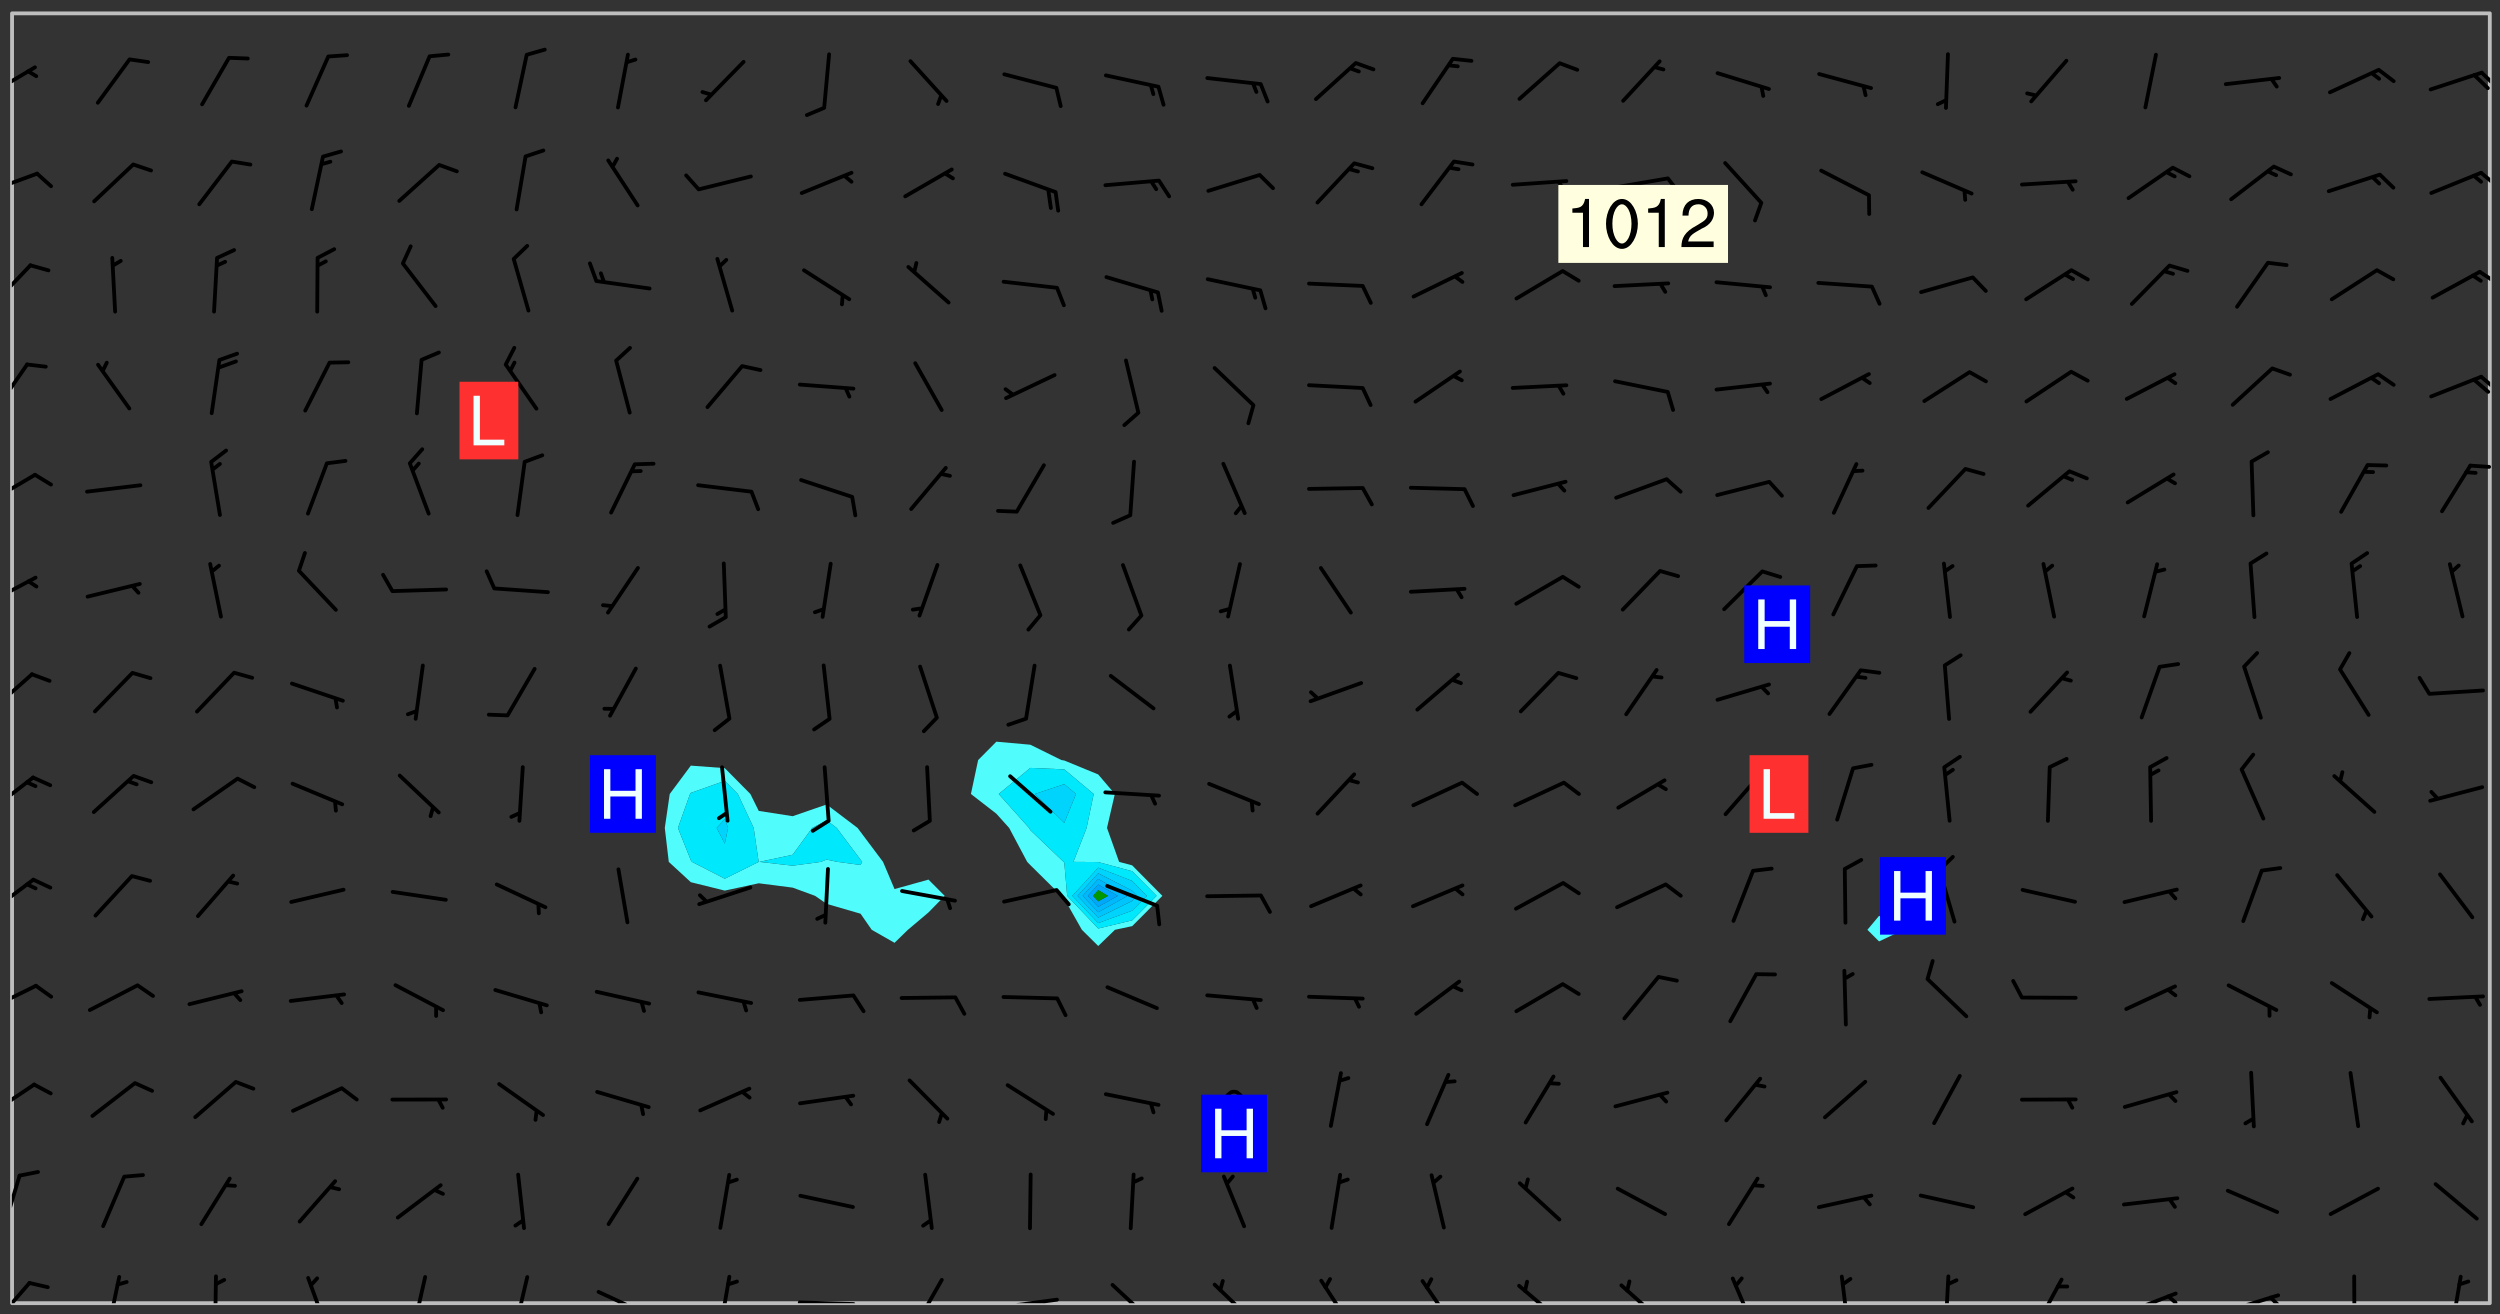 <svg xmlns="http://www.w3.org/2000/svg" role="img" xmlns:xlink="http://www.w3.org/1999/xlink" viewBox="142.45 309.95 326.84 171.84"><rect x="142.45" y="309.95" width="326.84" height="171.84" fill="#333333" stroke="none"/><defs><clipPath id="clip2"><path d="M 144 311.672 L 145 311.672 L 145 480.328 L 144 480.328 Z M 144 311.672"/></clipPath><clipPath id="clip3"><path d="M 144 311.672 L 468 311.672 L 468 480.328 L 144 480.328 Z M 144 311.672"/></clipPath><clipPath id="clip4"><path d="M 467 311.672 L 468 311.672 L 468 480.328 L 467 480.328 Z M 467 311.672"/></clipPath><clipPath id="clip5"><path d="M 144 477 L 147 477 L 147 480.328 L 144 480.328 Z M 144 477"/></clipPath><clipPath id="clip6"><path d="M 156 476 L 159 476 L 159 480.328 L 156 480.328 Z M 156 476"/></clipPath><clipPath id="clip7"><path d="M 170 476 L 171 476 L 171 480.328 L 170 480.328 Z M 170 476"/></clipPath><clipPath id="clip8"><path d="M 182 476 L 186 476 L 186 480.328 L 182 480.328 Z M 182 476"/></clipPath><clipPath id="clip9"><path d="M 196 476 L 199 476 L 199 480.328 L 196 480.328 Z M 196 476"/></clipPath><clipPath id="clip10"><path d="M 209 476 L 212 476 L 212 480.328 L 209 480.328 Z M 209 476"/></clipPath><clipPath id="clip11"><path d="M 220 478 L 228 478 L 228 480.328 L 220 480.328 Z M 220 478"/></clipPath><clipPath id="clip12"><path d="M 236 476 L 239 476 L 239 480.328 L 236 480.328 Z M 236 476"/></clipPath><clipPath id="clip13"><path d="M 246 479 L 255 479 L 255 480.328 L 246 480.328 Z M 246 479"/></clipPath><clipPath id="clip14"><path d="M 261 477 L 266 477 L 266 480.328 L 261 480.328 Z M 261 477"/></clipPath><clipPath id="clip15"><path d="M 273 479 L 281 479 L 281 480.328 L 273 480.328 Z M 273 479"/></clipPath><clipPath id="clip16"><path d="M 287 477 L 294 477 L 294 480.328 L 287 480.328 Z M 287 477"/></clipPath><clipPath id="clip17"><path d="M 300 477 L 307 477 L 307 480.328 L 300 480.328 Z M 300 477"/></clipPath><clipPath id="clip18"><path d="M 314 477 L 320 477 L 320 480.328 L 314 480.328 Z M 314 477"/></clipPath><clipPath id="clip19"><path d="M 328 477 L 333 477 L 333 480.328 L 328 480.328 Z M 328 477"/></clipPath><clipPath id="clip20"><path d="M 340 477 L 347 477 L 347 480.328 L 340 480.328 Z M 340 477"/></clipPath><clipPath id="clip21"><path d="M 354 477 L 360 477 L 360 480.328 L 354 480.328 Z M 354 477"/></clipPath><clipPath id="clip22"><path d="M 368 476 L 372 476 L 372 480.328 L 368 480.328 Z M 368 476"/></clipPath><clipPath id="clip23"><path d="M 382 476 L 385 476 L 385 480.328 L 382 480.328 Z M 382 476"/></clipPath><clipPath id="clip24"><path d="M 396 476 L 398 476 L 398 480.328 L 396 480.328 Z M 396 476"/></clipPath><clipPath id="clip25"><path d="M 408 476 L 413 476 L 413 480.328 L 408 480.328 Z M 408 476"/></clipPath><clipPath id="clip26"><path d="M 420 478 L 428 478 L 428 480.328 L 420 480.328 Z M 420 478"/></clipPath><clipPath id="clip27"><path d="M 425 479 L 428 479 L 428 480.328 L 425 480.328 Z M 425 479"/></clipPath><clipPath id="clip28"><path d="M 433 479 L 441 479 L 441 480.328 L 433 480.328 Z M 433 479"/></clipPath><clipPath id="clip29"><path d="M 439 479 L 441 479 L 441 480.328 L 439 480.328 Z M 439 479"/></clipPath><clipPath id="clip30"><path d="M 449 476 L 451 476 L 451 480.328 L 449 480.328 Z M 449 476"/></clipPath><clipPath id="clip31"><path d="M 462 476 L 465 476 L 465 480.328 L 462 480.328 Z M 462 476"/></clipPath><clipPath id="clip32"><path d="M 144 463 L 146 463 L 146 471 L 144 471 Z M 144 463"/></clipPath><clipPath id="clip33"><path d="M 144 451 L 148 451 L 148 456 L 144 456 Z M 144 451"/></clipPath><clipPath id="clip34"><path d="M 144 438 L 148 438 L 148 443 L 144 443 Z M 144 438"/></clipPath><clipPath id="clip35"><path d="M 144 424 L 148 424 L 148 430 L 144 430 Z M 144 424"/></clipPath><clipPath id="clip36"><path d="M 144 411 L 148 411 L 148 417 L 144 417 Z M 144 411"/></clipPath><clipPath id="clip37"><path d="M 144 397 L 147 397 L 147 404 L 144 404 Z M 144 397"/></clipPath><clipPath id="clip38"><path d="M 144 385 L 148 385 L 148 390 L 144 390 Z M 144 385"/></clipPath><clipPath id="clip39"><path d="M 144 371 L 148 371 L 148 376 L 144 376 Z M 144 371"/></clipPath><clipPath id="clip40"><path d="M 465 370 L 468 370 L 468 372 L 465 372 Z M 465 370"/></clipPath><clipPath id="clip41"><path d="M 144 357 L 147 357 L 147 364 L 144 364 Z M 144 357"/></clipPath><clipPath id="clip42"><path d="M 466 358 L 468 358 L 468 362 L 466 362 Z M 466 358"/></clipPath><clipPath id="clip43"><path d="M 144 344 L 147 344 L 147 350 L 144 350 Z M 144 344"/></clipPath><clipPath id="clip44"><path d="M 466 345 L 468 345 L 468 348 L 466 348 Z M 466 345"/></clipPath><clipPath id="clip45"><path d="M 144 332 L 148 332 L 148 336 L 144 336 Z M 144 332"/></clipPath><clipPath id="clip46"><path d="M 466 332 L 468 332 L 468 335 L 466 335 Z M 466 332"/></clipPath><clipPath id="clip47"><path d="M 144 318 L 148 318 L 148 323 L 144 323 Z M 144 318"/></clipPath><clipPath id="clip48"><path d="M 466 319 L 468 319 L 468 322 L 466 322 Z M 466 319"/></clipPath><g id="surface45" clip-path="url(#clip1)"><path fill="#fff" fill-opacity="0" fill-rule="evenodd" d="M 0 0 L 1000 0 L 1000 1000 L 0 1000 Z M 0 0"/><path fill="#d3d3d3" fill-opacity="0" fill-rule="evenodd" d="M162.152 355.867L161.918 356.16 161.977 356.395 162.094 356.566 162.27 356.801 162.562 357.148 162.676 357.207 162.793 357.035 162.852 356.801 163.027 356.625 163.492 356.449 164.191 356.449 164.426 356.742 164.715 357.559 164.773 357.734 164.949 357.965 165.301 358.199 166 358.898 166.172 359.074 166.406 359.422 166.641 359.832 166.93 360.414 167.34 360.879 167.57 361.113 167.805 361.289 167.922 361.52 168.098 361.812 168.27 362.977 168.27 363.211 168.328 363.5 168.387 363.617 168.504 363.734 168.852 364.145 168.969 364.316 169.145 364.492 169.32 364.727 169.438 364.898 169.609 365.25 169.668 365.484 169.902 365.891 170.137 365.832 169.961 366.008 169.902 366.938 169.32 366.938 169.086 366.824 168.738 366.938 168.621 367.055 168.562 367.348 168.504 367.523 168.387 367.695 167.922 367.988 167.863 368.223 167.805 368.336 167.805 368.98 167.863 369.152 167.863 369.562 167.922 369.621 167.922 370.027 167.98 370.434 168.098 370.609 168.156 370.668 168.387 371.309 168.328 371.602 168.328 372.301 168.27 372.883 168.27 373.117 168.211 373.348 168.156 373.699 168.156 375.621 168.211 375.738 168.637 375.738 168.27 375.855 168.246 376.207 169.137 377.375 170.879 377.914 172.219 378.273 172.219 378.812 172.309 379.621 172.844 380.336 174.363 380.605 175.254 380.52 175.344 381.684 175.879 381.863 177.039 381.684 179.094 380.699 180.254 380.336 182.133 380.16 183.828 379.98 183.648 380.699 182.133 380.785 180.883 380.875 180.078 381.145 179.004 381.953 179.273 382.672 179.809 383.57 179.629 384.195 179.363 385.004 179.629 386.082 180.254 386.98 181.059 387.16 182.309 386.98 182.043 387.703 182.141 388.207 182.195 388.5 182.195 388.672 182.254 388.965 182.254 389.371 182.43 389.488 182.781 389.605 183.188 389.605 183.48 389.43 183.594 389.312 183.652 389.195 183.77 388.965 183.828 388.789 184.18 388.324 184.41 388.148 184.586 388.09 184.762 388.148 184.82 388.324 184.938 389.312 184.992 389.781 185.051 389.953 185.168 390.188 185.344 390.246 186.16 390.305 186.449 390.305 186.566 390.539 186.625 390.945 186.684 391.297 186.684 392.402 186.801 392.695 186.918 393.043 187.207 393.742 187.383 394.094 187.965 394.848 188.316 395.023 188.488 395.082 188.957 395.316 189.598 395.781 189.945 396.016 190.238 396.191 190.531 396.246 190.762 396.309 191.578 396.656 191.871 396.832 191.984 397.004 192.336 397.355 192.453 397.531 192.977 398.172 192.977 398.461 193.035 398.812 193.035 399.16 193.094 399.512 193.152 399.801 193.27 399.859 193.441 399.918 193.617 399.918 194.199 400.152 194.375 400.27 194.551 400.559 194.727 400.793 194.84 401.027 195.133 401.258 195.25 401.375 195.25 401.785 195.309 401.84 195.598 402.074 195.832 402.191 195.891 402.309 196.008 402.48 196.066 402.598 196.297 402.832 196.355 403.008 196.59 403.066 196.707 403.125 196.59 403.238 196.531 403.355 196.531 403.473 196.414 403.766 196.297 404.055 196.297 404.637 196.473 404.754 196.59 404.812 196.648 404.93 196.766 405.047 196.879 405.105 197.055 405.453 197.113 405.805 197.172 406.211 197.172 406.387 197.113 406.562 196.996 407.262 196.996 407.434 197.113 407.609 197.406 407.902 197.812 407.902 197.988 408.02 198.105 408.191 198.223 408.484 198.223 408.719 197.695 408.719 197.465 408.484 197.23 408.484 197.055 408.543 196.996 409.242 197.055 409.59 197.172 409.766 197.348 410.176 197.465 410.406 197.754 410.875 197.93 410.93 198.453 410.93 198.688 410.988 199.445 411.629 199.504 411.922 199.504 412.156 199.562 412.215 199.793 412.562 199.793 412.914 199.676 413.086 199.676 413.379 199.969 413.668 200.262 413.844 200.434 413.902 200.727 414.078 201.02 414.195 201.602 414.602 201.891 414.836 202.184 415.012 202.402 415.172 202.418 415.184 202.648 415.359 203.289 415.883 203.465 416.117 203.582 416.293 203.758 416.469 203.871 416.641 203.871 417.281 203.988 417.457 204.457 417.574 205.039 417.691 205.273 417.75 205.504 417.863 205.797 417.98 205.91 418.039 206.496 418.391 206.785 418.562 206.961 418.625 207.137 418.68 207.312 418.738 208.012 419.09 208.301 419.266 208.535 419.32 208.824 419.496 209.059 419.613 209.699 420.02 209.992 420.137 210.164 420.195 210.398 420.254 210.809 420.312 211.039 420.371 211.273 420.488 211.332 420.66 210.922 420.836 211.391 420.895 211.449 421.188 211.562 421.422 211.738 421.477 211.973 421.535 212.148 421.594 212.555 421.711 213.195 421.945 213.312 422.117 213.371 422.352 213.371 422.527 213.312 422.645 213.254 423.051 213.488 423.285 213.605 423.344 213.953 423.461 214.594 423.691 214.77 423.809 215.059 423.926 215.234 424.102 215.469 424.566 216.051 425.672 216.227 425.848 216.574 426.023 216.75 426.141 217.102 426.258 218.148 426.781 218.383 426.84 218.848 426.953 219.141 427.012 219.605 427.188 220.363 427.77 220.598 428.004 220.945 428.469 221.121 428.645 221.41 428.879 222.227 429.578 222.52 429.754 222.809 430.043 223.102 430.219 223.395 430.508 224.09 431.148 224.266 431.324 224.559 431.559 224.848 431.793 225.316 432.082 225.957 432.664 226.305 432.898 226.539 433.191 226.887 433.539 227.238 434.004 228.172 434.996 228.52 435.402 228.637 435.578 228.871 435.637 228.984 435.754 229.629 435.93 229.859 436.043 230.094 436.102 230.387 436.277 230.617 436.395 231.551 437.094 231.957 437.5 232.191 437.676 232.598 437.852 232.832 437.969 233.648 438.316 233.996 438.551 234.23 438.668 234.523 438.957 234.754 439.074 235.512 439.426 235.863 439.598 236.094 439.656 236.387 439.773 236.621 439.832 237.492 440.008 238.309 440.008 238.777 440.238 238.949 440.297 239.824 440.996 240.289 441.113 240.582 441.172 240.758 441.23 240.988 441.289 241.457 441.348 241.805 441.406 242.156 441.465 242.562 441.523 242.855 441.523 243.027 441.582 243.027 441.812 243.203 441.988 243.496 441.988 243.844 442.047 244.195 442.105 244.895 442.223 245.535 442.223 246 441.988 246.293 441.812 246.465 441.695 246.875 441.523 247.164 441.348 248.098 440.883 248.566 440.59 249.09 440.297 249.555 440.125 250.02 439.949 251.07 439.484 251.359 439.367 251.77 439.25 252.059 439.133 252.586 438.957 254.102 438.258 254.684 437.91 254.973 437.852 255.266 437.793 255.613 437.676 256.488 437.445 256.84 437.328 256.953 437.328 257.188 437.27 258.062 437.035 258.297 436.977 259.109 436.977 259.461 436.918 260.277 436.801 260.449 436.742 260.801 436.688 261.094 436.629 261.324 436.57 262.141 436.395 262.316 436.336 262.664 436.336 262.898 436.277 263.363 436.16 264.121 435.988 264.355 435.93 264.703 435.93 265.113 435.812 265.402 435.754 266.688 435.695 266.977 435.695 267.387 435.637 267.617 435.578 267.793 435.578 268.668 435.461 269.074 435.461 269.484 435.344 269.832 435.344 270.184 435.23 271.055 435.172 272.805 435.172 273.852 435.461 274.262 435.578 274.551 435.695 274.902 435.812 275.191 435.93 276.242 436.102 276.531 436.16 276.824 436.16 277.117 436.219 277.289 436.277 277.699 436.336 277.871 436.395 277.988 436.453 278.105 436.453 278.223 436.512 278.574 436.57 278.688 436.57 279.098 436.637 281.02 437.031 282.945 437.426 284.465 437.875 286.16 438.594 288.305 439.398 289.91 438.68 291.34 437.875 292.5 436.797 293.75 436.348 296.785 435.629 298.66 435.27 300.805 433.922 303.039 432.668 305.539 431.41 307.234 430.961 309.02 430.781 310.18 430.512 310.805 431.051 312.145 430.781 312.859 429.793 313.844 428.449 314.289 428.27 315.094 427.91 316.969 427.371 318.754 426.922 320.004 426.652 321.164 426.562 322.863 426.473 324.824 426.203 326.074 426.113 326.613 426.113 327.238 426.023 328.129 426.023 330.273 425.844 332.684 425.664 335.273 425.574 336.969 425.754 338.578 425.844 340.008 426.203 341.168 426.922 343.043 427.91 344.203 429.438 344.469 430.152 345.098 430.242 345.453 431.141 345.988 431.68 346.523 433.207 347.598 433.566 348.133 433.566 347.328 434.102 347.418 435.809 348.133 438.504 349.023 439.309 349.918 440.297 350.633 441.555 352.418 442.094 353.938 441.914 354.293 443.258 355.902 442.453 356.883 441.914 357.152 442.184 357.469 441.969 357.688 441.824 358.488 442.273 358.938 441.914 359.293 441.914 359.828 441.645 360.367 440.926 360.902 440.656 361.527 439.668 362.688 440.117 363.527 440.488 364.922 441.105 366.617 440.926 368.223 440.926 370.008 441.016 370.188 439.309 370.723 437.965 371.527 438.234 372.02 439.082 372.422 439.488 372.332 440.027 372.332 440.387 373.047 440.836 373.758 440.566 375.188 440.566 375.547 441.555 375.992 442.812 376.707 444.156 377.957 444.785 379.652 445.414 380.367 445.234 380.547 444.695 381.527 444.605 381.977 444.965 382.062 446.223 381.797 446.852 381.262 447.031 381.262 447.57 381.977 448.555 382.242 449.094 383.227 450.082 384.027 451.16 383.762 451.52 383.672 452.418 383.047 454.75 382.691 456.816 382.602 458.609 382.422 459.328 382.332 459.867 382.332 461.305 381.352 463.188 380.992 464.895 380.457 465.793 379.652 466.961 379.387 467.5 381.441 468.754 381.527 469.113 381.172 469.652 381.082 469.473 381.082 470.281 381.172 471.719 380.727 472.434 379.652 472.527 379.387 473.242 379.922 474.141 380.727 474.859 381.887 475.668 383.227 475.938 383.672 476.297 383.316 476.746 381.527 476.656 380.277 476.207 379.562 475.488 378.938 475.398 378.762 478.988 378.574 480.297 467.934 480.297 467.934 311.703 412.664 311.703 412.664 360.785 413.426 360.91 416.715 361.453 418.738 364.289 418.738 367.043 421.09 367.375 423.438 367.707 427.488 367.707 426.109 371.867 424.086 372.574 422.062 373.277 421.52 373.621 418.926 375.238 418.738 375.355 416.715 373.277 415.984 370.535 413.312 368.457 411.938 364.957 411.871 364.875 409.914 362.203 412.664 360.785 412.664 311.703 294.422 311.703 294.422 403.117 294.539 403.148 294.672 403.16 294.746 403.234 294.852 403.281 294.941 403.34 295.027 403.398 295.117 403.457 295.414 403.754 295.473 403.844 295.504 403.961 295.531 404.078 295.547 404.215 295.516 404.332 295.457 404.422 295.398 404.508 295.355 404.613 295.309 404.715 295.281 404.836 295.281 404.98 295.457 405.25 295.605 405.398 295.68 405.484 295.754 405.559 295.797 405.664 295.859 405.754 295.918 405.84 295.961 405.945 296.02 406.035 296.066 406.137 296.109 406.242 296.168 406.328 296.285 406.508 296.359 406.582 296.422 406.668 296.48 406.758 296.523 406.863 296.582 406.953 296.641 407.039 296.703 407.129 296.762 407.219 296.805 407.32 296.922 407.5 296.996 407.574 297.055 407.66 297.129 407.734 297.219 407.793 297.324 407.84 297.473 407.84 297.605 407.824 297.738 407.84 297.84 407.793 297.914 407.719 297.961 407.617 297.945 407.484 297.945 407.336 297.898 407.23 297.871 407.113 297.824 407.012 297.797 406.891 297.754 406.789 297.691 406.699 297.648 406.598 297.605 406.492 297.574 406.375 297.559 406.242 297.547 406.105 297.633 406.047 297.691 405.961 297.812 405.93 297.855 406.035 297.871 406.168 297.871 406.285 297.93 406.387 297.988 406.477 298.078 406.535 298.227 406.684 298.285 406.773 298.328 406.879 298.316 406.98 298.402 407.039 298.508 407.086 298.594 407.145 298.684 407.203 298.758 407.277 298.641 407.305 298.535 407.352 298.449 407.41 298.375 407.484 298.316 407.574 298.254 407.66 298.227 407.781 298.18 407.883 298.137 407.988 298.105 408.105 298.094 408.238 298.078 408.371 298.078 408.52 298.105 408.637 298.152 408.742 298.195 408.844 298.254 408.934 298.328 409.008 298.418 409.066 298.492 409.141 298.582 409.199 298.641 409.289 298.684 409.395 298.73 409.496 298.848 409.527 298.98 409.543 299.129 409.543 299.246 409.512 299.352 409.555 299.395 409.66 299.441 409.762 299.469 409.883 299.5 410 299.527 410.117 299.559 410.238 299.586 410.355 299.691 410.398 299.793 410.445 299.926 410.43 300.074 410.578 300.137 410.664 300.211 410.738 300.281 410.812 300.371 410.875 300.477 410.918 300.578 410.961 300.695 410.992 300.832 411.008 300.949 410.977 301.023 410.902 301.051 410.785 301.039 410.652 301.008 410.531 300.98 410.414 301.023 410.309 301.141 410.309 301.23 410.371 301.348 410.398 301.496 410.398 301.629 410.414 301.777 410.414 301.91 410.43 302.043 410.414 302.191 410.414 302.324 410.398 302.457 410.387 302.594 410.398 302.711 410.371 302.844 410.355 303.035 410.297 302.977 410.473 302.961 410.605 302.934 410.727 302.918 410.859 302.859 410.945 302.727 410.961 302.621 411.008 302.516 411.051 302.398 411.082 302.281 411.109 302.016 411.141 301.867 411.141 301.734 411.156 301.66 411.23 301.719 411.316 301.867 411.465 301.984 411.645 302.059 411.715 302.148 411.777 302.238 411.836 302.324 411.895 302.414 411.953 302.516 411.996 302.621 412.059 302.727 412.102 302.812 412.16 302.918 412.207 303.02 412.25 303.199 412.367 303.258 412.457 303.215 412.559 303.168 412.664 303.184 412.797 303.406 413.02 303.465 413.109 303.508 413.211 303.539 413.332 303.582 413.434 303.598 413.566 303.629 413.684 303.641 413.82 303.672 413.938 303.82 414.086 303.922 414.129 304.027 414.172 304.145 414.203 304.277 414.219 304.414 414.234 304.531 414.234 304.648 414.203 304.738 414.145 304.781 414.039 304.828 413.938 304.871 413.832 304.902 413.715 304.914 413.582 304.914 413.434 304.902 413.301 304.887 413.168 304.855 413.051 304.812 412.945 304.766 412.84 304.723 412.738 304.68 412.633 304.664 412.5 304.68 412.367 304.707 412.25 304.738 412.133 304.766 412.012 304.812 411.91 304.902 411.852 304.988 411.789 305.062 411.715 305.152 411.656 305.375 411.434 305.434 411.348 305.508 411.273 305.625 411.094 305.684 411.008 305.684 410.859 305.609 410.785 305.508 410.738 305.402 410.695 305.301 410.652 305.242 410.562 305.195 410.457 305.168 410.34 305.258 410.281 305.375 410.25 305.477 410.207 305.656 410.09 305.805 409.941 305.816 409.809 305.805 409.703 305.715 409.645 305.582 409.66 305.434 409.66 305.301 409.676 305.168 409.66 305.047 409.629 304.961 409.57 304.887 409.496 304.828 409.406 304.766 409.32 304.648 409.141 304.59 409.055 304.621 408.934 304.707 408.875 304.828 408.844 304.887 408.758 304.887 408.637 304.855 408.52 304.797 408.43 304.738 408.344 304.691 408.238 304.664 408.121 304.648 407.988 304.707 407.898 304.781 407.824 304.871 407.766 304.988 407.586 305.062 407.512 305.121 407.426 305.27 407.277 305.391 407.246 305.523 407.23 305.656 407.246 305.73 407.32 305.773 407.426 305.789 407.559 305.758 407.676 305.641 407.707 305.508 407.719 305.359 407.867 305.316 407.973 305.27 408.074 305.242 408.195 305.211 408.312 305.211 408.461 305.242 408.578 305.285 408.684 305.344 408.773 305.418 408.844 305.492 408.918 305.609 408.949 305.73 408.977 305.848 408.949 305.98 408.934 306.098 408.934 306.188 408.992 306.262 409.066 306.309 409.172 306.367 409.258 306.469 409.305 306.602 409.32 306.707 409.363 306.793 409.422 306.781 409.527 306.707 409.602 306.527 409.719 306.469 409.809 306.379 409.867 306.309 409.941 306.234 410.016 306.172 410.105 306.145 410.223 306.129 410.355 306.145 410.488 306.129 410.621 306.129 410.77 306.145 410.902 306.172 411.02 306.203 411.141 306.277 411.215 306.367 411.273 306.453 411.332 306.543 411.391 306.66 411.422 306.66 411.508 306.559 411.555 306.469 411.613 306.203 411.645 306.086 411.672 305.938 411.672 305.832 411.715 305.73 411.762 305.672 411.852 305.609 412.086 305.598 412.219 305.566 412.34 305.551 412.473 305.551 412.766 305.539 412.898 305.551 413.035 305.566 413.168 305.699 413.184 305.832 413.195 305.953 413.227 306.039 413.285 306.113 413.359 306.16 413.465 306.203 413.566 306.219 413.699 306.219 414.145 306.203 414.277 306.203 414.723 306.234 414.988 306.262 415.105 306.277 415.238 306.309 415.355 306.395 415.566 306.426 415.832 306.426 415.98 306.395 416.098 306.367 416.215 306.336 416.336 306.309 416.453 306.277 416.57 306.246 416.691 306.234 416.824 306.219 416.957 306.309 417.016 306.426 416.984 306.527 417 306.574 417.105 306.543 417.371 306.543 417.812 306.5 417.918 306.453 418.023 306.41 418.125 306.367 418.23 306.309 418.316 306.277 418.438 306.234 418.555 306.203 418.672 306.188 418.805 306.203 418.938 306.262 419.027 306.367 419.074 306.453 419.133 306.512 419.219 306.5 419.355 306.469 419.473 306.426 419.574 306.426 420.02 306.41 420.152 306.41 420.301 306.379 420.418 306.336 420.523 306.309 420.641 306.262 420.746 306.219 420.848 306.188 420.969 306.16 421.086 306.129 421.219 306.098 421.336 306.07 421.453 306.027 421.559 305.996 421.676 305.965 421.797 305.953 421.93 305.938 422.062 305.938 422.359 305.965 422.477 305.965 422.625 306.012 423.023 306.039 423.141 306.098 423.23 306.219 423.262 306.367 423.262 306.5 423.246 306.559 423.336 306.559 423.453 306.5 423.543 306.41 423.602 306.309 423.645 306.203 423.691 306.113 423.75 306.027 423.809 305.891 423.824 305.773 423.793 305.641 423.777 305.539 423.824 305.477 423.91 305.465 424.047 305.449 424.18 305.418 424.297 305.391 424.414 305.375 424.547 305.344 424.668 305.344 424.965 305.359 425.098 305.391 425.215 305.391 425.363 305.402 425.496 305.402 425.645 305.375 425.762 305.328 425.863 305.301 425.984 305.27 426.102 305.211 426.191 305.137 426.266 305.035 426.309 304.93 426.355 304.812 426.383 304.691 426.414 304.59 426.367 304.648 426.281 304.754 426.234 304.781 426.117 304.812 426 304.84 425.879 304.871 425.762 304.871 425.613 304.887 425.48 304.855 425.363 304.812 425.258 304.707 425.273 304.633 425.348 304.531 425.391 304.441 425.453 304.367 425.527 304.324 425.629 304.309 425.762 304.277 425.879 304.25 426 304.219 426.117 304.191 426.234 304.16 426.355 304.133 426.473 304.102 426.59 304.059 426.695 303.969 426.754 303.879 426.754 303.762 426.723 303.73 426.637 303.746 426.5 303.715 426.383 303.715 426.234 303.703 426.102 303.703 425.953 303.641 425.719 303.613 425.598 303.57 425.496 303.523 425.391 303.465 425.305 303.406 425.215 303.363 425.109 303.301 425.023 303.152 424.875 303.082 424.801 302.977 424.754 302.871 424.711 302.77 424.668 302.473 424.371 302.383 424.297 302.297 424.238 302.191 424.195 302.102 424.133 302.016 424.074 301.91 424.031 301.82 423.973 301.734 423.91 301.66 423.84 301.555 423.793 301.469 423.734 301.363 423.691 301.273 423.629 301.172 423.586 301.066 423.543 300.98 423.484 300.875 423.438 300.77 423.395 300.668 423.348 300.578 423.289 300.477 423.246 300.371 423.203 300.281 423.141 300.164 423.113 300.031 423.098 299.898 423.113 299.75 423.113 299.617 423.129 299.5 423.098 299.41 423.039 299.336 422.965 299.246 422.906 299.145 422.859 298.996 422.859 298.875 422.832 298.773 422.789 298.699 422.715 298.582 422.535 298.492 422.477 298.391 422.434 298.301 422.371 298.195 422.328 298.105 422.27 298.02 422.211 297.914 422.164 297.855 422.078 297.797 421.988 297.754 421.883 297.707 421.781 297.633 421.707 297.547 421.648 297.473 421.574 297.383 421.516 297.16 421.293 297.117 421.188 297.086 420.922 297.191 420.879 297.336 420.879 297.441 420.922 297.516 420.996 297.605 421.055 297.691 421.113 297.797 421.16 297.887 421.219 298.035 421.367 298.105 421.441 298.254 421.59 298.316 421.676 298.391 421.75 298.477 421.809 298.551 421.883 298.641 421.945 298.73 422.004 298.816 422.062 299.086 422.238 299.188 422.285 299.293 422.328 299.395 422.371 299.441 422.297 299.5 422.211 299.574 422.137 299.645 422.062 299.75 422.105 299.824 422.18 299.883 422.27 299.926 422.371 299.973 422.477 300.016 422.582 300.137 422.609 300.254 422.582 300.328 422.492 300.371 422.387 300.43 422.297 300.504 422.223 300.609 422.18 300.727 422.152 300.859 422.164 300.949 422.223 301.098 422.371 301.156 422.461 301.199 422.566 301.246 422.668 301.289 422.773 301.332 422.875 301.438 422.922 301.543 422.965 301.676 422.98 301.762 422.922 301.82 422.832 301.895 422.758 302 422.715 302.117 422.742 302.223 422.789 302.324 422.832 302.43 422.875 302.531 422.922 302.711 423.039 302.711 423.156 302.695 423.289 302.711 423.422 302.727 423.559 302.785 423.645 302.887 423.691 303.008 423.719 303.125 423.75 303.273 423.75 303.391 423.719 303.449 423.629 303.629 423.512 303.688 423.422 303.762 423.348 303.82 423.262 303.938 423.082 304.117 422.965 304.234 422.996 304.324 423.055 304.367 423.129 304.352 423.262 304.352 423.379 304.441 423.438 304.59 423.438 304.723 423.422 304.855 423.41 305.121 423.379 305.227 423.336 305.344 423.305 305.465 423.277 305.539 423.203 305.609 423.129 305.672 423.039 305.656 422.934 305.609 422.832 305.508 422.789 305.402 422.773 305.285 422.801 305.02 422.832 304.871 422.832 304.797 422.758 304.707 422.699 304.59 422.668 304.473 422.641 304.34 422.625 304.191 422.625 304.059 422.641 303.762 422.641 303.656 422.594 303.508 422.445 303.465 422.344 303.406 422.254 303.629 422.031 303.715 421.973 303.82 421.93 303.938 421.898 304.07 421.883 304.203 421.898 304.34 421.914 304.441 421.957 304.574 421.945 304.664 421.883 304.766 421.84 304.828 421.75 304.781 421.648 304.691 421.59 304.574 421.559 304.473 421.516 304.414 421.426 304.352 421.336 304.352 421.219 304.367 421.086 304.473 421.039 304.547 420.969 304.547 420.848 304.457 420.789 304.426 420.672 304.516 420.613 304.59 420.539 304.633 420.434 304.691 420.344 304.738 420.242 304.754 420.109 304.754 419.961 304.707 419.855 304.664 419.754 304.574 419.695 304.441 419.68 304.34 419.637 304.203 419.621 304.086 419.59 303.641 419.59 303.508 419.574 303.375 419.562 303.242 419.547 303.125 419.516 302.977 419.516 302.844 419.5 302.711 419.488 302.445 419.457 302.324 419.414 302.238 419.355 302.164 419.281 302.164 419.133 302.176 419 302.281 418.953 302.383 418.91 302.516 418.895 302.668 418.895 302.801 418.879 303.094 418.879 303.215 418.91 303.316 418.953 303.406 419.012 303.641 419.074 303.762 419.027 303.852 418.969 303.953 418.926 304.086 418.91 304.191 418.953 304.293 419 304.426 419.012 304.547 418.984 304.691 418.984 304.812 418.953 304.93 418.926 305.035 418.879 305.109 418.805 305.195 418.746 305.344 418.598 305.402 418.512 305.449 418.406 305.477 418.289 305.492 418.184 305.391 418.141 305.301 418.082 305.184 418.051 305.078 418.008 304.988 417.945 304.914 417.859 304.84 417.785 304.738 417.742 304.633 417.695 304.531 417.652 304.473 417.562 304.426 417.461 304.34 417.25 304.277 417.164 304.219 417.074 304.145 417 304.059 416.941 303.789 416.941 303.672 416.973 303.582 417.031 303.48 417.074 303.348 417.09 303.242 417.074 303.215 416.957 303.152 416.867 303.035 416.836 302.934 416.793 302.785 416.645 302.754 416.527 302.738 416.422 302.812 416.348 302.992 416.23 303.109 416.203 303.227 416.172 303.363 416.188 303.465 416.23 303.57 416.273 303.672 416.32 303.777 416.363 303.895 416.395 304.027 416.41 304.145 416.438 304.277 416.453 304.383 416.438 304.473 416.379 304.398 416.305 304.293 416.262 304.219 416.188 304.145 416.098 303.996 415.949 303.91 415.891 303.82 415.832 303.746 415.758 303.656 415.699 303.555 415.652 303.434 415.625 303.332 415.578 303.227 415.535 303.109 415.504 303.008 415.461 302.887 415.43 302.738 415.43 302.621 415.461 302.516 415.504 302.43 415.566 302.25 415.684 302.164 415.742 302.074 415.801 301.969 415.848 301.883 415.906 301.777 415.949 301.676 415.992 301.57 416.039 301.496 416.113 301.438 416.203 301.379 416.289 301.332 416.395 301.273 416.48 301.199 416.555 301.066 416.543 300.949 416.512 300.832 416.512 300.758 416.586 300.668 416.645 300.594 416.719 300.504 416.777 300.418 416.836 300.312 416.883 300.211 416.926 300.074 416.941 299.973 416.898 299.824 416.75 299.719 416.703 299.633 416.703 299.527 416.75 299.426 416.793 299.305 416.824 299.188 416.793 299.113 416.719 299.113 416.602 299.145 416.48 299.219 416.41 299.277 416.32 299.352 416.246 299.469 416.215 299.574 416.172 299.867 416.172 300 416.156 300.137 416.141 300.238 416.098 300.328 416.039 300.43 415.992 300.52 415.934 300.652 415.922 300.742 415.98 300.875 415.992 300.965 415.934 301.051 415.875 301.156 415.832 301.246 415.773 301.332 415.711 301.422 415.652 301.57 415.504 301.629 415.418 301.688 415.328 301.793 415.285 301.926 415.27 302.043 415.297 302.164 415.328 302.223 415.27 302.281 415.18 302.312 414.914 302.34 414.797 302.445 414.809 302.578 414.824 302.68 414.781 302.77 414.723 302.828 414.633 302.902 414.559 302.961 414.469 303.008 414.367 303.02 414.234 303.008 414.102 302.961 413.996 302.812 413.848 302.754 413.758 302.695 413.672 302.652 413.566 302.652 413.121 302.668 412.988 302.668 412.84 302.68 412.707 302.621 412.648 302.531 412.707 302.43 412.664 302.25 412.547 302.164 412.488 302.102 412.398 302.043 412.309 301.969 412.234 301.883 412.176 301.762 412.207 301.66 412.219 301.555 412.266 301.469 412.324 301.363 412.367 301.215 412.516 301.125 412.574 301.039 412.633 300.949 412.695 300.844 412.738 300.711 412.754 300.711 412.633 300.816 412.59 300.934 412.559 301.008 412.488 301.051 412.383 301.051 412.234 301.023 412.117 300.875 411.969 300.742 411.953 300.594 411.953 300.477 411.984 300.371 412.027 300.27 412.07 300.18 412.133 300.062 412.16 299.988 412.086 300 411.953 299.957 411.852 299.914 411.746 299.824 411.688 299.707 411.715 299.586 411.746 299.469 411.777 299.367 411.82 299.246 411.852 299.145 411.895 299.039 411.938 298.949 411.996 298.848 412.012 298.848 411.895 298.863 411.762 298.805 411.672 298.73 411.715 298.582 411.863 298.523 411.953 298.449 412.027 298.402 412.133 298.359 412.234 298.285 412.309 298.227 412.398 298.152 412.473 298.094 412.559 298.02 412.633 297.93 412.695 297.855 412.766 297.781 412.84 297.68 412.855 297.547 412.871 297.441 412.828 297.441 412.707 297.59 412.559 297.633 412.457 297.691 412.367 297.738 412.266 297.781 412.16 297.84 412.07 297.871 411.953 297.914 411.852 297.945 411.73 297.973 411.613 298.02 411.508 298.062 411.406 298.105 411.301 298.18 411.23 298.27 411.168 298.359 411.109 298.461 411.066 298.758 411.066 299.023 411.035 299.129 410.992 299.055 410.918 298.938 410.887 298.832 410.844 298.742 410.785 298.641 410.738 298.551 410.68 298.449 410.637 298.344 410.594 298.254 410.531 298.168 410.473 298.062 410.43 297.961 410.387 297.84 410.355 297.723 410.324 297.621 410.281 297.5 410.25 297.398 410.207 297.309 410.148 297.266 410.043 297.25 409.91 297.352 409.867 297.484 409.852 297.621 409.867 297.754 409.852 297.855 409.809 297.914 409.719 297.93 409.613 297.84 409.555 297.766 409.48 297.664 409.438 297.574 409.379 297.426 409.23 297.383 409.125 297.367 408.992 297.367 408.699 297.309 408.609 297.219 408.551 297.145 408.477 297.102 408.371 297.07 408.254 297.012 408.164 296.938 408.09 296.82 408.062 296.746 407.988 296.656 407.93 296.566 407.867 296.48 407.809 296.406 407.734 296.348 407.648 296.301 407.543 296.215 407.484 296.066 407.336 295.871 407.277 295.738 407.293 295.637 407.336 295.562 407.41 295.516 407.512 295.473 407.617 295.414 407.707 295.355 407.793 295.059 408.09 294.969 408.148 294.883 408.148 294.82 408.062 294.777 407.957 294.809 407.84 294.867 407.75 294.895 407.633 294.883 407.5 294.793 407.438 294.688 407.484 294.57 407.512 294.453 407.543 294.184 407.719 294.082 407.766 293.965 407.793 293.859 407.84 293.77 407.898 293.668 407.941 293.609 407.855 293.562 407.75 293.578 407.617 293.625 407.512 293.695 407.438 293.77 407.367 293.828 407.277 293.828 407.129 293.785 407.023 293.547 407.023 293.445 407.07 293.414 407.188 293.387 407.305 293.355 407.426 293.281 407.469 293.148 407.484 293.074 407.438 293.031 407.336 292.988 407.23 292.941 407.129 292.898 407.023 292.777 407.055 292.676 407.098 292.543 407.113 292.426 407.145 292.32 407.188 292.23 407.246 292.129 407.293 292.008 407.32 291.875 407.336 291.773 407.293 291.715 407.203 291.668 407.098 291.625 406.996 291.582 406.891 291.582 406.773 291.641 406.684 291.727 406.625 291.906 406.508 292.008 406.461 292.113 406.418 292.219 406.359 292.32 406.316 292.41 406.254 292.512 406.211 292.617 406.152 292.719 406.105 292.809 406.047 292.914 406.004 293.016 405.961 293.105 405.898 293.207 405.855 293.344 405.84 293.461 405.871 293.562 405.914 293.684 405.945 293.785 405.988 293.891 406.035 293.992 406.078 294.098 406.121 294.199 406.168 294.305 406.211 294.406 406.254 294.512 406.301 294.598 406.359 294.703 406.402 294.82 406.434 294.926 406.477 295.027 406.523 295.117 406.582 295.223 406.625 295.324 406.668 295.43 406.715 295.547 406.742 295.648 406.789 295.77 406.816 295.918 406.816 296.004 406.758 296.02 406.656 296.078 406.566 296.051 406.449 295.977 406.375 295.859 406.195 295.785 406.121 295.695 406.047 295.516 405.93 295.43 405.871 295.324 405.828 295.223 405.781 294.953 405.605 294.895 405.516 294.82 405.441 294.762 405.352 294.719 405.25 294.688 405.133 294.672 404.996 294.672 404.434 294.66 404.301 294.645 404.168 294.613 404.051 294.598 403.918 294.586 403.785 294.555 403.664 294.332 403.441 294.273 403.355 294.258 403.25 294.289 403.133 294.422 403.117 294.422 311.703 172.992 311.703 172.992 313.156 172.934 313.391 172.582 314.441 172.41 314.965 172.293 315.312 172.117 315.723 172 315.895 171.766 316.188 171.535 316.246 171.184 316.246 171.066 316.305 170.836 316.711 170.836 317.004 170.953 317.18 171.184 317.41 171.301 317.645 171.941 318.402 172.234 318.867 172.41 319.102 172.641 319.453 172.875 319.801 173.516 320.617 173.691 321.082 173.863 321.492 173.98 322.188 174.156 322.656 174.273 324.055 174.332 324.52 174.332 325.395 174.449 326.441 174.449 331.223 174.391 331.688 174.039 332.969 173.863 333.492 173.75 333.902 173.398 334.832 172.934 336 172.699 336.582 172.582 336.758 172.41 337.105 172.234 337.512 171.883 338.328 171.824 338.621 171.711 338.914 171.594 339.203 171.535 339.379 171.418 340.254 171.359 340.66 171.301 340.777 171.242 340.953 171.184 341.125 170.953 341.652 170.836 341.824 170.836 342.059 170.719 342.293 170.66 342.465 170.484 343.051 170.484 343.34 170.426 343.516 170.426 343.809 170.367 343.922 170.309 344.449 170.309 344.621 170.254 344.855 170.254 347.477 170.078 348.293 169.961 348.469 169.785 348.703 169.668 348.875 169.555 349.109 168.969 350.043 168.738 350.332 168.445 350.797 168.27 351.031 167.98 351.383 167.629 352.082 167.516 352.312 167.34 352.723 167.164 352.953 166.758 353.48 165.941 354.18 165.648 354.352 165.359 354.586 165.184 354.703 165.008 354.879 164.484 355.285 163.957 355.461 163.785 355.637 163.551 355.691 162.91 355.867 162.152 355.867M174.363 386.891L173.289 387.34 173.648 388.234 174.898 387.52 175.344 386.98 174.363 386.891"/><path fill="#d3d3d3" fill-opacity="0" fill-rule="evenodd" d="M201.508 416.598L200.613 416.598 201.062 417.227 202.043 417.586 202.848 417.496 203.293 416.508 203.117 416.598 202.402 416.242 201.508 416.598M356.129 475.668L356.07 475.145 356.07 474.852 356.184 474.559 356.242 474.328 356.711 473.859 356.824 473.859 356.941 473.746 357.059 473.688 357.234 473.688 357.469 473.629 357.816 473.629 358.051 473.688 358.168 473.746 358.398 473.918 358.457 474.094 358.574 474.676 358.574 474.969 358.457 475.145 358.285 475.434 358.109 475.609 357.582 476.133 357.352 476.367 357.234 476.426 357.059 476.426 356.941 476.367 356.535 476.074 356.359 475.957 356.242 475.898 356.184 475.785 356.129 475.668M362.77 464.711L362.711 464.539 362.711 463.43 362.77 463.258 362.945 463.199 363.117 463.141 363.293 463.141 363.527 463.082 363.645 463.141 363.703 463.84 363.645 464.012 363.527 464.188 363.41 464.246 363.176 464.77 363.062 464.828 362.828 464.828 362.77 464.711M372.383 450.32L372.266 450.145 372.266 449.445 372.559 448.57 372.676 448.398 372.852 448.047 372.965 447.816 373.082 447.523 373.434 446.766 373.551 446.535 373.723 446.301 373.898 446.301 374.016 446.242 374.656 446.242 374.773 446.301 375.008 446.535 375.18 446.648 375.531 446.941 375.648 447.059 375.762 447.234 375.762 447.348 375.879 447.406 375.996 447.523 375.996 448.223 375.938 448.398 375.938 448.629 375.879 448.805 375.531 449.855 375.414 450.086 375.297 450.32 375.18 450.379 374.949 450.613 374.309 450.902 373.434 450.902 373.023 450.785 372.383 450.32"/><path fill="none" stroke="#bebebe" stroke-linecap="round" stroke-linejoin="round" stroke-miterlimit="10" stroke-width=".5" d="M 431.957 354.305 L 108.027 354.305 L 108.027 185.68 L 431.957 185.68 L 431.957 354.305" transform="matrix(1 0 0 -1 36 666)"/><g clip-path="url(#clip2)"><path fill="#fff" fill-opacity="0" fill-rule="evenodd" d="M 144 475.891 L 144 480.328 L 144.004 480.328 L 144 480.328 L 144 311.672 L 144.004 311.672 L 144 311.672 L 144 475.891"/></g><g clip-path="url(#clip3)"><path fill="#fff" fill-opacity="0" fill-rule="evenodd" d="M 144.004 480.328 L 144.004 311.672 L 223.891 311.672 L 223.891 411.742 L 221.852 413.754 L 223.891 415.695 L 225.781 413.754 L 223.891 411.742 L 223.891 311.672 L 232.766 311.672 L 232.766 410.043 L 230.008 413.754 L 229.363 418.191 L 229.883 422.629 L 232.766 425.285 L 237.207 426.383 L 241.645 425.426 L 246.082 425.996 L 249.012 427.07 L 250.52 428.117 L 254.957 429.406 L 256.414 431.508 L 259.398 433.211 L 261.145 431.508 L 263.836 429.238 L 265.957 427.07 L 263.836 424.945 L 259.398 426.184 L 257.895 422.629 L 254.957 418.711 L 254.566 418.191 L 250.52 415.125 L 246.082 416.656 L 241.645 415.965 L 240.551 413.754 L 237.207 410.375 L 232.766 410.043 L 232.766 311.672 L 272.711 311.672 L 272.711 406.914 L 270.328 409.316 L 269.383 413.754 L 272.711 416.332 L 274.383 418.191 L 276.742 422.629 L 277.152 423.051 L 281.215 427.07 L 281.59 427.445 L 283.891 431.508 L 286.027 433.625 L 288.215 431.508 L 290.465 431.031 L 294.414 427.07 L 290.465 423.082 L 288.758 422.629 L 287.176 418.191 L 288.199 413.754 L 286.027 411.199 L 281.59 409.375 L 281.215 409.316 L 277.152 407.312 L 272.711 406.914 L 272.711 311.672 L 388.109 311.672 L 388.109 429.684 L 386.586 431.508 L 388.109 433.027 L 391.324 431.508 L 388.109 429.684 L 388.109 311.672 L 467.996 311.672 L 467.996 480.328 L 144.004 480.328"/></g><path fill="#50fcfc" fill-rule="evenodd" d="M223.891 415.695L221.852 413.754 223.891 411.742 225.781 413.754 223.891 415.695M229.883 422.629L229.363 418.191 230.008 413.754 232.766 410.043 237.207 410.375 237.207 412.031 232.766 413.609 232.66 413.754 231.082 418.191 232.766 422.418 232.918 422.629 237.207 424.828 241.633 422.629 240.984 418.191 238.91 413.754 237.207 412.031 237.207 410.375 240.551 413.754 241.645 415.965 246.082 416.656 250.52 415.125 250.52 417.195 248.629 418.191 246.082 421.695 241.727 422.629 246.082 423.125 249.766 422.629 250.52 422.324 251.922 422.629 254.957 423.031 255.168 422.629 254.957 422.352 251.836 418.191 250.52 417.195 250.52 415.125 254.566 418.191 254.957 418.711 257.895 422.629 259.398 426.184 263.836 424.945 265.957 427.07 263.836 429.238 261.145 431.508 259.398 433.211 256.414 431.508 254.957 429.406 250.52 428.117 249.012 427.07 246.082 425.996 241.645 425.426 237.207 426.383 232.766 425.285 229.883 422.629"/><path fill="#00e8fc" fill-rule="evenodd" d="M 232.766 422.418 L 231.082 418.191 L 232.66 413.754 L 232.766 413.609 L 237.207 412.031 L 237.207 417.055 L 236.145 418.191 L 237.207 420.242 L 237.641 418.191 L 237.207 417.055 L 237.207 412.031 L 238.91 413.754 L 240.984 418.191 L 241.633 422.629 L 237.207 424.828 L 232.918 422.629 L 232.766 422.418"/><path fill="#00d4fc" fill-rule="evenodd" d="M 237.207 420.242 L 236.145 418.191 L 237.207 417.055 L 237.641 418.191 L 237.207 420.242"/><path fill="#00e8fc" fill-rule="evenodd" d="M 246.082 423.125 L 241.727 422.629 L 246.082 421.695 L 248.629 418.191 L 250.52 417.195 L 251.836 418.191 L 254.957 422.352 L 255.168 422.629 L 254.957 423.031 L 251.922 422.629 L 250.52 422.324 L 249.766 422.629 L 246.082 423.125"/><path fill="#50fcfc" fill-rule="evenodd" d="M 272.711 416.332 L 269.383 413.754 L 270.328 409.316 L 272.711 406.914 L 277.152 407.312 L 277.152 410.344 L 273.016 413.754 L 276.984 418.191 L 277.152 418.48 L 281.5 422.629 L 281.59 422.719 L 281.969 427.07 L 286.027 431.34 L 290.465 430.273 L 293.656 427.07 L 290.465 423.848 L 286.027 422.652 L 282.781 422.629 L 284.508 418.191 L 285.434 413.754 L 281.59 410.535 L 277.152 410.344 L 277.152 407.312 L 281.215 409.316 L 281.59 409.375 L 286.027 411.199 L 288.199 413.754 L 287.176 418.191 L 288.758 422.629 L 290.465 423.082 L 294.414 427.07 L 290.465 431.031 L 288.215 431.508 L 286.027 433.625 L 283.891 431.508 L 281.59 427.445 L 281.215 427.07 L 277.152 423.051 L 276.742 422.629 L 274.383 418.191 L 272.711 416.332"/><path fill="#00e8fc" fill-rule="evenodd" d="M 276.984 418.191 L 273.016 413.754 L 277.152 410.344 L 281.59 410.535 L 281.59 412.465 L 277.73 413.754 L 281.59 417.531 L 283.125 413.754 L 281.59 412.465 L 281.59 410.535 L 285.434 413.754 L 284.508 418.191 L 282.781 422.629 L 286.027 422.652 L 286.027 423.387 L 282.645 427.07 L 286.027 430.629 L 290.465 429.004 L 292.395 427.07 L 290.465 425.121 L 286.027 423.387 L 286.027 422.652 L 290.465 423.848 L 293.656 427.07 L 290.465 430.273 L 286.027 431.34 L 281.969 427.07 L 281.59 422.719 L 281.5 422.629 L 277.152 418.48 L 276.984 418.191"/><path fill="#00d4fc" fill-rule="evenodd" d="M281.59 417.531L277.73 413.754 281.59 412.465 283.125 413.754 281.59 417.531M286.027 430.629L282.645 427.07 286.027 423.387 286.027 424.121 283.32 427.07 286.027 429.918 290.465 427.738 291.133 427.07 290.465 426.395 286.027 424.121 286.027 423.387 290.465 425.121 292.395 427.07 290.465 429.004 286.027 430.629"/><path fill="#00c4fc" fill-rule="evenodd" d="M 286.027 429.918 L 283.32 427.07 L 286.027 424.121 L 286.027 424.855 L 283.992 427.07 L 286.027 429.211 L 289.867 427.07 L 286.027 424.855 L 286.027 424.121 L 290.465 426.395 L 291.133 427.07 L 290.465 427.738 L 286.027 429.918"/><path fill="#00b8fc" fill-rule="evenodd" d="M 286.027 429.211 L 283.992 427.07 L 286.027 424.855 L 286.027 425.59 L 284.668 427.07 L 286.027 428.5 L 288.594 427.07 L 286.027 425.59 L 286.027 424.855 L 289.867 427.07 L 286.027 429.211"/><path fill="#00a8fc" fill-rule="evenodd" d="M 286.027 428.5 L 284.668 427.07 L 286.027 425.59 L 286.027 426.324 L 285.344 427.07 L 286.027 427.789 L 287.32 427.07 L 286.027 426.324 L 286.027 425.59 L 288.594 427.07 L 286.027 428.5"/><path fill="#009800" fill-rule="evenodd" d="M 286.027 427.789 L 285.344 427.07 L 286.027 426.324 L 286.027 427.059 L 286.016 427.07 L 286.027 427.078 L 286.047 427.07 L 286.027 427.059 L 286.027 426.324 L 287.32 427.07 L 286.027 427.789"/><path fill="#00ac00" fill-rule="evenodd" d="M 286.027 427.078 L 286.016 427.07 L 286.027 427.059 L 286.047 427.07 L 286.027 427.078"/><path fill="#50fcfc" fill-rule="evenodd" d="M 388.109 433.027 L 386.586 431.508 L 388.109 429.684 L 391.324 431.508 L 388.109 433.027"/><g clip-path="url(#clip4)"><path fill="#fff" fill-opacity="0" fill-rule="evenodd" d="M 467.996 480.328 L 468 480.328 L 468 311.672 L 467.996 311.672 L 468 311.672 L 468 480.328 L 467.996 480.328"/></g><g clip-path="url(#clip5)"><path fill="none" stroke="#000" stroke-linecap="round" stroke-linejoin="round" stroke-miterlimit="10" stroke-width=".5" d="M 110.305 188.32 L 105.695 183.02" transform="matrix(1 0 0 -1 36 666)"/></g><path fill="none" stroke="#000" stroke-linecap="round" stroke-linejoin="round" stroke-miterlimit="10" stroke-width=".5" d="M 110.305 188.32 L 112.695 187.77" transform="matrix(1 0 0 -1 36 666)"/><g clip-path="url(#clip6)"><path fill="none" stroke="#000" stroke-linecap="round" stroke-linejoin="round" stroke-miterlimit="10" stroke-width=".5" d="M 122.039 189.109 L 120.594 182.234" transform="matrix(1 0 0 -1 36 666)"/></g><path fill="none" stroke="#000" stroke-linecap="round" stroke-linejoin="round" stroke-miterlimit="10" stroke-width=".5" d="M 121.828 188.109 L 123.008 188.449" transform="matrix(1 0 0 -1 36 666)"/><g clip-path="url(#clip7)"><path fill="none" stroke="#000" stroke-linecap="round" stroke-linejoin="round" stroke-miterlimit="10" stroke-width=".5" d="M 134.684 189.184 L 134.574 182.156" transform="matrix(1 0 0 -1 36 666)"/></g><path fill="none" stroke="#000" stroke-linecap="round" stroke-linejoin="round" stroke-miterlimit="10" stroke-width=".5" d="M 134.668 188.16 L 135.762 188.723" transform="matrix(1 0 0 -1 36 666)"/><g clip-path="url(#clip8)"><path fill="none" stroke="#000" stroke-linecap="round" stroke-linejoin="round" stroke-miterlimit="10" stroke-width=".5" d="M 146.738 188.973 L 149.148 182.371" transform="matrix(1 0 0 -1 36 666)"/></g><path fill="none" stroke="#000" stroke-linecap="round" stroke-linejoin="round" stroke-miterlimit="10" stroke-width=".5" d="M 147.09 188.012 L 147.91 188.926" transform="matrix(1 0 0 -1 36 666)"/><g clip-path="url(#clip9)"><path fill="none" stroke="#000" stroke-linecap="round" stroke-linejoin="round" stroke-miterlimit="10" stroke-width=".5" d="M 160.484 182.246 L 162.035 189.098" transform="matrix(1 0 0 -1 36 666)"/></g><g clip-path="url(#clip10)"><path fill="none" stroke="#000" stroke-linecap="round" stroke-linejoin="round" stroke-miterlimit="10" stroke-width=".5" d="M 173.77 182.25 L 175.383 189.09" transform="matrix(1 0 0 -1 36 666)"/></g><g clip-path="url(#clip11)"><path fill="none" stroke="#000" stroke-linecap="round" stroke-linejoin="round" stroke-miterlimit="10" stroke-width=".5" d="M 184.703 187.152 L 191.078 184.191" transform="matrix(1 0 0 -1 36 666)"/></g><g clip-path="url(#clip12)"><path fill="none" stroke="#000" stroke-linecap="round" stroke-linejoin="round" stroke-miterlimit="10" stroke-width=".5" d="M 201.805 189.133 L 200.605 182.211" transform="matrix(1 0 0 -1 36 666)"/></g><path fill="none" stroke="#000" stroke-linecap="round" stroke-linejoin="round" stroke-miterlimit="10" stroke-width=".5" d="M 201.633 188.125 L 202.797 188.508" transform="matrix(1 0 0 -1 36 666)"/><g clip-path="url(#clip13)"><path fill="none" stroke="#000" stroke-linecap="round" stroke-linejoin="round" stroke-miterlimit="10" stroke-width=".5" d="M 211.008 185.777 L 218.031 185.566" transform="matrix(1 0 0 -1 36 666)"/></g><g clip-path="url(#clip14)"><path fill="none" stroke="#000" stroke-linecap="round" stroke-linejoin="round" stroke-miterlimit="10" stroke-width=".5" d="M 226.094 182.621 L 229.578 188.723" transform="matrix(1 0 0 -1 36 666)"/></g><g clip-path="url(#clip15)"><path fill="none" stroke="#000" stroke-linecap="round" stroke-linejoin="round" stroke-miterlimit="10" stroke-width=".5" d="M 237.668 185.207 L 244.633 186.137" transform="matrix(1 0 0 -1 36 666)"/></g><g clip-path="url(#clip16)"><path fill="none" stroke="#000" stroke-linecap="round" stroke-linejoin="round" stroke-miterlimit="10" stroke-width=".5" d="M 251.895 188.066 L 257.035 183.277" transform="matrix(1 0 0 -1 36 666)"/></g><g clip-path="url(#clip17)"><path fill="none" stroke="#000" stroke-linecap="round" stroke-linejoin="round" stroke-miterlimit="10" stroke-width=".5" d="M 265.246 188.105 L 270.316 183.238" transform="matrix(1 0 0 -1 36 666)"/></g><path fill="none" stroke="#000" stroke-linecap="round" stroke-linejoin="round" stroke-miterlimit="10" stroke-width=".5" d="M 265.984 187.395 L 266.316 188.578" transform="matrix(1 0 0 -1 36 666)"/><g clip-path="url(#clip18)"><path fill="none" stroke="#000" stroke-linecap="round" stroke-linejoin="round" stroke-miterlimit="10" stroke-width=".5" d="M 279.184 188.617 L 283.008 182.723" transform="matrix(1 0 0 -1 36 666)"/></g><path fill="none" stroke="#000" stroke-linecap="round" stroke-linejoin="round" stroke-miterlimit="10" stroke-width=".5" d="M 279.738 187.762 L 280.336 188.832" transform="matrix(1 0 0 -1 36 666)"/><g clip-path="url(#clip19)"><path fill="none" stroke="#000" stroke-linecap="round" stroke-linejoin="round" stroke-miterlimit="10" stroke-width=".5" d="M 292.426 188.57 L 296.395 182.77" transform="matrix(1 0 0 -1 36 666)"/></g><path fill="none" stroke="#000" stroke-linecap="round" stroke-linejoin="round" stroke-miterlimit="10" stroke-width=".5" d="M 293.004 187.727 L 293.574 188.812" transform="matrix(1 0 0 -1 36 666)"/><g clip-path="url(#clip20)"><path fill="none" stroke="#000" stroke-linecap="round" stroke-linejoin="round" stroke-miterlimit="10" stroke-width=".5" d="M 305.051 187.949 L 310.402 183.395" transform="matrix(1 0 0 -1 36 666)"/></g><path fill="none" stroke="#000" stroke-linecap="round" stroke-linejoin="round" stroke-miterlimit="10" stroke-width=".5" d="M 305.828 187.285 L 306.094 188.484" transform="matrix(1 0 0 -1 36 666)"/><g clip-path="url(#clip21)"><path fill="none" stroke="#000" stroke-linecap="round" stroke-linejoin="round" stroke-miterlimit="10" stroke-width=".5" d="M 318.422 188.012 L 323.66 183.332" transform="matrix(1 0 0 -1 36 666)"/></g><path fill="none" stroke="#000" stroke-linecap="round" stroke-linejoin="round" stroke-miterlimit="10" stroke-width=".5" d="M 319.184 187.332 L 319.477 188.523" transform="matrix(1 0 0 -1 36 666)"/><g clip-path="url(#clip22)"><path fill="none" stroke="#000" stroke-linecap="round" stroke-linejoin="round" stroke-miterlimit="10" stroke-width=".5" d="M 332.984 188.906 L 335.727 182.438" transform="matrix(1 0 0 -1 36 666)"/></g><path fill="none" stroke="#000" stroke-linecap="round" stroke-linejoin="round" stroke-miterlimit="10" stroke-width=".5" d="M 333.383 187.965 L 334.156 188.918" transform="matrix(1 0 0 -1 36 666)"/><g clip-path="url(#clip23)"><path fill="none" stroke="#000" stroke-linecap="round" stroke-linejoin="round" stroke-miterlimit="10" stroke-width=".5" d="M 347.238 189.156 L 348.105 182.184" transform="matrix(1 0 0 -1 36 666)"/></g><path fill="none" stroke="#000" stroke-linecap="round" stroke-linejoin="round" stroke-miterlimit="10" stroke-width=".5" d="M 347.363 188.145 L 348.367 188.848" transform="matrix(1 0 0 -1 36 666)"/><g clip-path="url(#clip24)"><path fill="none" stroke="#000" stroke-linecap="round" stroke-linejoin="round" stroke-miterlimit="10" stroke-width=".5" d="M 361.172 189.18 L 360.797 182.164" transform="matrix(1 0 0 -1 36 666)"/></g><path fill="none" stroke="#000" stroke-linecap="round" stroke-linejoin="round" stroke-miterlimit="10" stroke-width=".5" d="M 361.121 188.16 L 362.23 188.676" transform="matrix(1 0 0 -1 36 666)"/><g clip-path="url(#clip25)"><path fill="none" stroke="#000" stroke-linecap="round" stroke-linejoin="round" stroke-miterlimit="10" stroke-width=".5" d="M 375.973 188.762 L 372.629 182.582" transform="matrix(1 0 0 -1 36 666)"/></g><path fill="none" stroke="#000" stroke-linecap="round" stroke-linejoin="round" stroke-miterlimit="10" stroke-width=".5" d="M 375.484 187.863 L 376.715 187.855" transform="matrix(1 0 0 -1 36 666)"/><g clip-path="url(#clip26)"><path fill="none" stroke="#000" stroke-linecap="round" stroke-linejoin="round" stroke-miterlimit="10" stroke-width=".5" d="M 390.895 186.938 L 384.34 184.402" transform="matrix(1 0 0 -1 36 666)"/></g><g clip-path="url(#clip27)"><path fill="none" stroke="#000" stroke-linecap="round" stroke-linejoin="round" stroke-miterlimit="10" stroke-width=".5" d="M 389.941 186.57 L 390.867 185.766" transform="matrix(1 0 0 -1 36 666)"/></g><g clip-path="url(#clip28)"><path fill="none" stroke="#000" stroke-linecap="round" stroke-linejoin="round" stroke-miterlimit="10" stroke-width=".5" d="M 404.289 186.707 L 397.574 184.633" transform="matrix(1 0 0 -1 36 666)"/></g><g clip-path="url(#clip29)"><path fill="none" stroke="#000" stroke-linecap="round" stroke-linejoin="round" stroke-miterlimit="10" stroke-width=".5" d="M 403.312 186.406 L 404.184 185.543" transform="matrix(1 0 0 -1 36 666)"/></g><g clip-path="url(#clip30)"><path fill="none" stroke="#000" stroke-linecap="round" stroke-linejoin="round" stroke-miterlimit="10" stroke-width=".5" d="M 414.227 189.184 L 414.266 182.156" transform="matrix(1 0 0 -1 36 666)"/></g><g clip-path="url(#clip31)"><path fill="none" stroke="#000" stroke-linecap="round" stroke-linejoin="round" stroke-miterlimit="10" stroke-width=".5" d="M 428.152 189.137 L 426.973 182.207" transform="matrix(1 0 0 -1 36 666)"/></g><path fill="none" stroke="#000" stroke-linecap="round" stroke-linejoin="round" stroke-miterlimit="10" stroke-width=".5" d="M 427.98 188.129 L 429.145 188.512" transform="matrix(1 0 0 -1 36 666)"/><g clip-path="url(#clip32)"><path fill="none" stroke="#000" stroke-linecap="round" stroke-linejoin="round" stroke-miterlimit="10" stroke-width=".5" d="M 109.012 202.352 L 106.988 195.621" transform="matrix(1 0 0 -1 36 666)"/></g><path fill="none" stroke="#000" stroke-linecap="round" stroke-linejoin="round" stroke-miterlimit="10" stroke-width=".5" d="M109.012 202.352L111.418 202.832M122.695 202.219L119.934 195.754M122.695 202.219L125.141 202.426M136.484 201.969L132.773 196.004M135.945 201.102L137.168 201.02M150.266 201.625L145.625 196.348M149.59 200.855L150.785 200.574M164.066 201.102L158.457 196.871M163.25 200.488L164.359 199.969M174.957 195.492L174.191 202.48M174.848 196.512L173.832 195.82M186.012 196.016L189.77 201.957M201.789 202.449L200.621 195.523M201.617 201.441L202.781 201.832M217.957 198.25L211.086 199.723M228.266 195.5L227.406 202.473M228.141 196.516L227.133 195.809M241.105 195.473L241.195 202.5M254.656 202.496L254.273 195.477M254.602 201.473L255.715 201.988M266.453 202.238L269.105 195.734M266.84 201.293L267.625 202.234M281.656 202.453L280.535 195.516M281.492 201.445L282.652 201.844M293.605 202.406L295.215 195.566M293.84 201.41L294.762 202.219M305.137 201.359L310.316 196.613M305.891 200.672L306.199 201.859M317.945 200.648L324.137 197.324M336.227 201.961L332.484 196.012M335.684 201.094L336.906 201.004M351.102 199.742L344.238 198.23M350.105 199.523L350.898 198.59M364.414 198.219L357.559 199.754M377.391 200.664L371.215 197.309M376.492 200.176L377.516 199.496M391.105 199.395L384.125 198.578M390.09 199.277L390.789 198.27M404.156 197.594L397.707 200.379M417.344 200.645L411.148 197.328M430.254 196.73L424.871 201.242" transform="matrix(1 0 0 -1 36 666)"/><g clip-path="url(#clip33)"><path fill="none" stroke="#000" stroke-linecap="round" stroke-linejoin="round" stroke-miterlimit="10" stroke-width=".5" d="M 110.918 214.258 L 105.082 210.344" transform="matrix(1 0 0 -1 36 666)"/></g><path fill="none" stroke="#000" stroke-linecap="round" stroke-linejoin="round" stroke-miterlimit="10" stroke-width=".5" d="M110.918 214.258L113.082 213.102M124.098 214.449L118.535 210.156M124.098 214.449L126.332 213.438M137.285 214.602L131.977 210M137.285 214.602L139.574 213.719M151.133 213.781L144.758 210.824M151.133 213.781L153.09 212.301M164.773 212.309L157.746 212.293M163.75 212.309L164.328 211.227M177.445 210.273L171.707 214.328M176.609 210.863L176.457 209.648M191.262 211.309L184.52 213.297M190.281 211.598L190.527 210.395M204.418 213.723L197.992 210.879M203.484 213.309L204.449 212.551M218 212.801L211.043 211.805M216.988 212.656L217.711 211.664M230.305 209.805L225.363 214.801M229.586 210.531L229.223 209.359M244.117 210.422L238.184 214.18M243.254 210.969L243.164 209.746M257.91 211.602L251.023 213M256.906 211.805L257.254 210.629M268.805 212.301L268.785 212.5 268.727 212.691 268.633 212.871 268.172 213.246 267.98 213.305 267.781 213.324 267.582 213.305 267.391 213.246 266.93 212.871 266.836 212.691 266.777 212.5 266.758 212.301 266.777 212.102 266.836 211.91 266.93 211.734 267.391 211.355 267.582 211.297 267.781 211.277 267.98 211.297 268.172 211.355 268.633 211.734 268.727 211.91 268.785 212.102 268.805 212.301M281.758 215.754L280.438 208.852M281.562 214.75L282.734 215.109M295.809 215.527L293.016 209.078M295.402 214.586L296.625 214.684M309.547 215.309L305.906 209.297M309.016 214.434L310.242 214.363M324.438 213.199L317.645 211.406M323.449 212.938L324.281 212.035M336.57 215.027L332.141 209.574M335.926 214.234L337.133 214M350.309 214.625L345.035 209.977M359.309 209.215L362.664 215.387M377.816 212.316L370.789 212.285M376.793 212.312L377.375 211.23M390.992 213.27L384.238 211.332M390.012 212.988L390.863 212.105M401.109 208.793L400.754 215.809M401.059 209.812L400.004 209.184M414.75 208.824L413.746 215.777M429.609 209.445L425.516 215.156M429.012 210.277L428.469 209.176" transform="matrix(1 0 0 -1 36 666)"/><g clip-path="url(#clip34)"><path fill="none" stroke="#000" stroke-linecap="round" stroke-linejoin="round" stroke-miterlimit="10" stroke-width=".5" d="M 111.148 227.172 L 104.852 224.059" transform="matrix(1 0 0 -1 36 666)"/></g><path fill="none" stroke="#000" stroke-linecap="round" stroke-linejoin="round" stroke-miterlimit="10" stroke-width=".5" d="M111.148 227.172L113.141 225.742M124.434 227.234L118.195 224M124.434 227.234L126.453 225.844M138.039 226.461L131.219 224.77M137.047 226.215L137.867 225.301M151.434 226.043L144.457 225.188M150.418 225.918L151.121 224.914M164.371 223.98L158.152 227.254M163.465 224.457L163.469 223.23M177.941 224.613L171.207 226.621M176.961 224.906L177.203 223.703M191.316 224.844L184.461 226.387M190.32 225.07L190.645 223.887M204.648 224.926L197.762 226.309M203.648 225.125L204 223.949M218.023 225.91L211.02 225.324M218.023 225.91L219.352 223.848M231.348 225.66L224.324 225.574M231.348 225.66L232.527 223.508M244.664 225.523L237.637 225.707M244.664 225.523L245.758 223.328M257.703 224.25L251.23 226.984M271.281 225.309L264.281 225.926M270.262 225.398L270.742 224.27M284.605 225.496L277.586 225.738M283.586 225.531L284.125 224.43M297.223 227.723L291.602 223.508M296.402 227.109L297.516 226.59M310.758 227.391L304.691 223.844M310.758 227.391L312.848 226.102M323.273 228.332L318.809 222.902M323.273 228.332L325.676 227.844M336.055 228.691L332.66 222.539M336.055 228.691L338.508 228.656M347.574 229.129L347.77 222.105M347.602 228.105L348.668 228.711M358.449 228.051L363.523 223.184M358.449 228.051L359.121 230.41M370.789 225.633L377.816 225.602M370.789 225.633L369.645 227.805M390.805 227.094L384.43 224.137M389.875 226.664L390.855 225.926M404.055 224.004L397.809 227.227M403.145 224.473L403.16 223.246M417.195 223.703L411.301 227.531M416.336 224.262L416.23 223.039M431.07 225.785L424.051 225.445M430.051 225.738L430.676 224.684" transform="matrix(1 0 0 -1 36 666)"/><g clip-path="url(#clip35)"><path fill="none" stroke="#000" stroke-linecap="round" stroke-linejoin="round" stroke-miterlimit="10" stroke-width=".5" d="M 110.809 241.043 L 105.191 236.82" transform="matrix(1 0 0 -1 36 666)"/></g><path fill="none" stroke="#000" stroke-linecap="round" stroke-linejoin="round" stroke-miterlimit="10" stroke-width=".5" d="M110.809 241.043L113.031 240.004M109.992 240.43L111.102 239.91M123.695 241.516L118.934 236.348M123.695 241.516L126.07 240.895M136.938 241.582L132.324 236.281M136.266 240.812L137.461 240.535M151.367 239.734L144.523 238.129M164.734 238.414L157.785 239.449M177.758 237.441L171.395 240.422M176.832 237.875L176.895 236.648M188.48 235.469L187.301 242.395M197.863 237.844L204.547 240.02M198.836 238.16L197.953 239.012M214.348 235.422L214.695 242.441M214.398 236.445L213.289 235.922M231.293 238.301L224.379 239.562M230.285 238.484L230.66 237.316M244.582 239.691L237.719 238.172M244.582 239.691L246.176 237.824M257.734 237.641L251.199 240.223M257.734 237.641L258.008 235.203M271.293 238.98L264.27 238.879M271.293 238.98L272.477 236.832M284.336 240.289L277.855 237.574M283.395 239.895L284.344 239.117M297.648 240.293L291.172 237.57M296.707 239.898L297.656 239.121M310.812 240.613L304.641 237.25M310.812 240.613L312.859 239.262M324.223 240.422L317.859 237.441M324.223 240.422L326.184 238.945M335.633 242.203L333.078 235.656M335.633 242.203L338.07 242.492M347.629 242.445L347.715 235.418M347.629 242.445L349.781 243.625M360 242.305L361.973 235.559M360 242.305L361.754 244.02M370.875 239.707L377.727 238.156M391.035 239.75L384.199 238.113M390.039 239.512L390.852 238.594M402.141 242.23L399.723 235.633M402.141 242.23L404.57 242.566M416.488 236.227L412.004 241.637M415.836 237.016L415.371 235.879M429.676 236.125L425.449 241.738" transform="matrix(1 0 0 -1 36 666)"/><g clip-path="url(#clip36)"><path fill="none" stroke="#000" stroke-linecap="round" stroke-linejoin="round" stroke-miterlimit="10" stroke-width=".5" d="M 110.777 254.398 L 105.223 250.094" transform="matrix(1 0 0 -1 36 666)"/></g><path fill="none" stroke="#000" stroke-linecap="round" stroke-linejoin="round" stroke-miterlimit="10" stroke-width=".5" d="M110.777 254.398L113.016 253.391M109.969 253.773L111.09 253.27M123.918 254.609L118.715 249.883M123.918 254.609L126.227 253.781M123.16 253.922L124.312 253.508M137.512 254.254L131.746 250.238M137.512 254.254L139.695 253.137M151.191 250.898L144.699 253.594M150.246 251.293L150.363 250.07M163.812 249.832L158.707 254.66M163.07 250.535L162.746 249.352M174.355 248.738L174.797 255.754M174.418 249.762L173.301 249.254M184.582 251.07L191.199 253.426M201.57 248.75L200.844 255.742M201.465 249.77L200.445 249.082M214.785 248.742L214.258 255.75M214.785 248.742L212.711 247.43M228.016 248.738L227.656 255.754M228.016 248.738L225.91 247.477M243.789 249.926L238.512 254.566M257.973 252.031L250.957 252.461M256.953 252.094L257.461 250.977M271.035 250.922L264.527 253.57M270.09 251.309L270.215 250.086M283.492 254.816L278.699 249.676M282.793 254.07L283.98 253.75M297.598 253.727L291.223 250.77M297.598 253.727L299.555 252.246M310.91 253.73L304.539 250.766M310.91 253.73L312.871 252.25M324.066 254.035L318.016 250.457M323.188 253.516L324.234 252.875M336.672 254.891L332.043 249.602M336.672 254.891L339.059 254.328M348.711 255.602L346.633 248.891M348.711 255.602L351.121 256.062M360.637 255.742L361.336 248.75M360.637 255.742L362.68 257.105M360.738 254.727L361.758 255.406M374.422 255.758L374.18 248.734M374.422 255.758L376.629 256.836M387.555 255.758L387.676 248.734M387.555 255.758L389.703 256.949M387.574 254.738L388.648 255.332M399.512 255.461L402.352 249.031M399.512 255.461L401.027 257.391M411.629 254.59L416.867 249.906M412.391 253.906L412.684 255.098M424.164 251.359L430.961 253.137M425.152 251.617L424.32 252.52" transform="matrix(1 0 0 -1 36 666)"/><g clip-path="url(#clip37)"><path fill="none" stroke="#000" stroke-linecap="round" stroke-linejoin="round" stroke-miterlimit="10" stroke-width=".5" d="M 110.629 267.895 L 105.371 263.23" transform="matrix(1 0 0 -1 36 666)"/></g><path fill="none" stroke="#000" stroke-linecap="round" stroke-linejoin="round" stroke-miterlimit="10" stroke-width=".5" d="M110.629 267.895L112.93 267.035M123.766 268.078L118.863 263.043M123.766 268.078L126.121 267.391M137.059 268.102L132.203 263.02M137.059 268.102L139.418 267.438M151.273 264.441L144.617 266.684M150.305 264.766L150.508 263.555M160.793 262.078L161.73 269.043M160.93 263.094L159.777 262.668M172.809 262.523L176.344 268.598M172.809 262.523L170.355 262.617M186.203 262.48L189.578 268.645M186.695 263.375L185.469 263.391M201.816 262.102L200.594 269.023M201.816 262.102L199.883 260.59M214.91 262.07L214.133 269.055M214.91 262.07L212.883 260.684M228.93 262.223L226.742 268.902M228.93 262.223L227.227 260.453M240.594 262.094L241.707 269.031M240.594 262.094L238.273 261.297M257.262 263.438L251.668 267.688M268.32 262.09L267.242 269.035M268.164 263.102L267.18 262.363M277.789 264.375L284.402 266.75M278.75 264.719L277.844 265.547M297.078 267.848L291.746 263.273M296.301 267.184L297.445 266.738M310.18 268.078L305.273 263.047M310.18 268.078L312.535 267.391M323.031 268.457L319.051 262.664M322.453 267.613L323.672 267.477M337.723 266.562L330.988 264.559M336.742 266.273L337.605 265.398M349.715 268.418L345.625 262.703M349.715 268.418L352.148 268.094M349.121 267.586L350.336 267.426M360.707 269.062L361.266 262.059M360.707 269.062L362.777 270.383M376.695 268.133L371.906 262.992M376 267.383L377.184 267.066M388.789 268.875L386.441 262.25M388.789 268.875L391.215 269.234M399.836 268.898L402.027 262.223M399.836 268.898L401.535 270.672M412.375 268.535L416.117 262.586M412.375 268.535L413.598 270.664M424.055 265.34L431.066 265.781M424.055 265.34L422.77 267.43" transform="matrix(1 0 0 -1 36 666)"/><g clip-path="url(#clip38)"><path fill="none" stroke="#000" stroke-linecap="round" stroke-linejoin="round" stroke-miterlimit="10" stroke-width=".5" d="M 111.098 280.531 L 104.902 277.223" transform="matrix(1 0 0 -1 36 666)"/></g><path fill="none" stroke="#000" stroke-linecap="round" stroke-linejoin="round" stroke-miterlimit="10" stroke-width=".5" d="M110.195 280.051L111.215 279.367M124.73 279.707L117.902 278.047M123.734 279.465L124.551 278.551M133.926 282.32L135.336 275.434M134.129 281.316L135.078 282.098M145.531 281.43L150.359 276.324M145.531 281.43L146.312 283.754M157.75 278.77L164.773 278.984M157.75 278.77L156.531 280.902M171.07 279.121L178.082 278.633M171.07 279.121L170.074 281.363M185.934 275.961L189.848 281.793M186.504 276.809L185.281 276.934M201.336 275.367L201.074 282.387M201.336 275.367L199.215 274.133M201.297 276.387L200.238 275.773M213.992 275.402L215.051 282.352M214.145 276.414L212.988 276.008M226.66 275.566L229.008 282.188M227.004 276.527L225.789 276.348M242.469 275.621L239.832 282.133M242.469 275.621L240.895 273.738M255.672 275.578L253.258 282.176M255.672 275.578L254.035 273.75M267.004 275.449L268.559 282.305M267.23 276.449L266.043 276.125M283.055 275.961L279.137 281.793M297.918 279.07L290.902 278.684M296.898 279.016L297.531 277.965M310.766 280.637L304.684 277.117M310.766 280.637L312.848 279.336M323.484 281.402L318.602 276.352M323.484 281.402L325.84 280.727M336.852 281.348L331.859 276.406M336.852 281.348L339.195 280.621M349.215 282.035L346.129 275.719M349.215 282.035L351.664 282.117M360.59 282.367L361.383 275.387M360.707 281.352L361.719 282.047M373.602 282.32L375 275.434M373.805 281.316L374.75 282.098M388.469 282.285L386.766 275.469M388.219 281.293L389.41 281.59M400.676 282.383L401.188 275.371M400.676 282.383L402.754 283.688M413.887 282.371L414.609 275.383M413.887 282.371L415.922 283.742M413.988 281.355L415.008 282.039M426.734 282.293L428.391 275.461M426.977 281.297L427.891 282.113" transform="matrix(1 0 0 -1 36 666)"/><g clip-path="url(#clip39)"><path fill="none" stroke="#000" stroke-linecap="round" stroke-linejoin="round" stroke-miterlimit="10" stroke-width=".5" d="M 111.027 293.977 L 104.973 290.406" transform="matrix(1 0 0 -1 36 666)"/></g><path fill="none" stroke="#000" stroke-linecap="round" stroke-linejoin="round" stroke-miterlimit="10" stroke-width=".5" d="M111.027 293.977L113.117 292.699M124.805 292.609L117.828 291.773M134.059 295.66L135.203 288.727M134.059 295.66L136.008 297.148M134.223 294.648L135.199 295.395M149.184 295.48L146.707 288.902M149.184 295.48L151.617 295.793M160.027 295.48L162.492 288.902M160.027 295.48L161.652 297.32M160.387 294.523L161.199 295.445M175.043 295.672L174.105 288.711M175.043 295.672L177.344 296.527M189.438 295.348L186.344 289.035M189.438 295.348L191.891 295.426M188.988 294.43L190.215 294.469M204.695 291.77L197.719 292.617M204.695 291.77L205.574 289.48M217.859 291.09L211.184 293.293M217.859 291.09L218.273 288.672M230.098 294.879L225.574 289.504M229.441 294.098L230.641 293.84M239.379 289.16L242.926 295.227M239.379 289.16L236.926 289.258M254.219 288.688L254.711 295.695M254.219 288.688L251.977 287.691M269.18 288.969L266.383 295.414M268.773 289.906L268.008 288.945M284.609 292.25L277.582 292.133M284.609 292.25L285.797 290.105M297.922 292.098L290.898 292.285M297.922 292.098L299.016 289.898M311.129 293.07L304.324 291.312M310.137 292.816L310.965 291.91M324.34 293.402L317.742 290.98M324.34 293.402L326.168 291.766M337.762 293.055L330.949 291.328M337.762 293.055L339.41 291.238M349.148 295.379L346.195 289.004M348.719 294.453L349.945 294.52M363.402 294.742L358.57 289.641M363.402 294.742L365.77 294.086M377.004 294.438L371.598 289.945M377.004 294.438L379.273 293.508M376.219 293.785L377.352 293.32M390.617 294.02L384.617 290.363M389.742 293.488L390.801 292.863M400.816 295.703L401.047 288.68M400.816 295.703L402.945 296.926M415.973 295.254L412.52 289.133M415.973 295.254L418.426 295.191M415.469 294.363L416.695 294.332M429.414 295.176L425.707 289.207" transform="matrix(1 0 0 -1 36 666)"/><g clip-path="url(#clip40)"><path fill="none" stroke="#000" stroke-linecap="round" stroke-linejoin="round" stroke-miterlimit="10" stroke-width=".5" d="M 429.414 295.176 L 431.863 295.012" transform="matrix(1 0 0 -1 36 666)"/></g><path fill="none" stroke="#000" stroke-linecap="round" stroke-linejoin="round" stroke-miterlimit="10" stroke-width=".5" d="M 428.875 294.309 L 430.102 294.227" transform="matrix(1 0 0 -1 36 666)"/><g clip-path="url(#clip41)"><path fill="none" stroke="#000" stroke-linecap="round" stroke-linejoin="round" stroke-miterlimit="10" stroke-width=".5" d="M 109.996 308.398 L 106.004 302.617" transform="matrix(1 0 0 -1 36 666)"/></g><path fill="none" stroke="#000" stroke-linecap="round" stroke-linejoin="round" stroke-miterlimit="10" stroke-width=".5" d="M109.996 308.398L112.434 308.113M119.27 308.363L123.359 302.648M119.867 307.531L120.41 308.633M135.133 308.984L134.125 302.031M135.133 308.984L137.445 309.812M134.988 307.973L137.297 308.801M149.535 308.641L146.355 302.371M149.535 308.641L151.988 308.688M161.566 309.008L160.953 302.008M161.566 309.008L163.828 309.965M172.566 308.391L176.582 302.621M172.566 308.391L173.688 310.574M173.152 307.551L173.711 308.645M187.004 308.906L188.777 302.105M187.004 308.906L188.812 310.566M203.477 308.188L198.938 302.824M203.477 308.188L205.871 307.668M218.023 305.242L211.016 305.773M217.004 305.32L217.496 304.195M226.105 308.566L229.562 302.449M237.977 304L244.324 307.016M238.902 304.438L237.914 305.168M255.277 302.09L253.652 308.926M255.277 302.09L253.438 300.469M270.32 303.078L265.242 307.934M270.32 303.078L269.656 300.715M284.605 305.32L277.586 305.691M284.605 305.32L285.641 303.098M297.316 307.48L291.504 303.535M296.473 306.906L297.559 306.332M311.234 305.68L304.219 305.332M310.215 305.629L310.844 304.578M324.484 304.809L317.598 306.207M324.484 304.809L325.184 302.457M337.848 305.898L330.863 305.117M336.832 305.785L337.523 304.773M350.781 307.141L344.559 303.875M349.879 306.664L350.891 305.973M363.945 307.398L358.027 303.613M363.945 307.398L366.082 306.195M377.23 307.449L371.375 303.562M377.23 307.449L379.387 306.281M390.738 307.121L384.496 303.895M389.828 306.652L390.84 305.953M403.52 307.883L398.344 303.129M403.52 307.883L405.832 307.066M417.363 307.129L411.129 303.883M417.363 307.129L419.387 305.738M416.457 306.656L417.469 305.961M430.832 306.793L424.293 304.219" transform="matrix(1 0 0 -1 36 666)"/><g clip-path="url(#clip42)"><path fill="none" stroke="#000" stroke-linecap="round" stroke-linejoin="round" stroke-miterlimit="10" stroke-width=".5" d="M 430.832 306.793 L 432.695 305.199" transform="matrix(1 0 0 -1 36 666)"/></g><path fill="none" stroke="#000" stroke-linecap="round" stroke-linejoin="round" stroke-miterlimit="10" stroke-width=".5" d="M 429.879 306.418 L 431.746 304.824" transform="matrix(1 0 0 -1 36 666)"/><g clip-path="url(#clip43)"><path fill="none" stroke="#000" stroke-linecap="round" stroke-linejoin="round" stroke-miterlimit="10" stroke-width=".5" d="M 110.426 321.363 L 105.574 316.277" transform="matrix(1 0 0 -1 36 666)"/></g><path fill="none" stroke="#000" stroke-linecap="round" stroke-linejoin="round" stroke-miterlimit="10" stroke-width=".5" d="M110.426 321.363L112.789 320.703M121.129 322.332L121.5 315.312M121.184 321.309L122.234 321.941M134.828 322.328L134.434 315.312M134.828 322.328L137.055 323.359M134.77 321.309L135.883 321.824M147.969 322.336L147.922 315.309M147.969 322.336L150.141 323.473M147.961 321.312L149.047 321.883M159.121 321.609L163.398 316.035M159.121 321.609L160.141 323.844M173.609 322.199L175.539 315.445M173.609 322.199L175.375 323.902M184.41 319.309L191.371 318.332M184.41 319.309L183.57 321.617M185.422 319.168L185.004 320.32M200.234 322.199L202.176 315.445M200.52 321.215L201.398 322.07M217.48 316.93L211.559 320.715M216.621 317.48L216.52 316.258M225.203 321.148L230.469 316.496M225.969 320.473L226.254 321.664M244.641 318.422L237.66 319.219M244.641 318.422L245.539 316.141M257.832 317.82L251.098 319.824M257.832 317.82L258.32 315.414M256.852 318.113L257.098 316.91M271.219 318.094L264.344 319.551M271.219 318.094L271.898 315.738M270.219 318.305L270.559 317.129M284.605 318.668L277.586 318.973M284.605 318.668L285.664 316.453M297.566 320.363L291.254 317.277M296.648 319.914L297.641 319.195M310.746 320.617L304.707 317.023M310.746 320.617L312.844 319.348M324.551 319L317.531 318.645M323.527 318.949L324.16 317.895M337.855 318.492L330.859 319.152M336.836 318.586L337.309 317.453M351.176 318.578L344.168 319.066M351.176 318.578L352.176 316.336M364.367 319.781L357.605 317.859M364.367 319.781L366.066 318.016M377.258 320.723L371.344 316.922M377.258 320.723L379.398 319.52M376.398 320.168L377.469 319.566M390.078 321.332L385.156 316.312M390.078 321.332L392.43 320.637M389.359 320.602L390.539 320.254M402.949 321.695L398.91 315.945M402.949 321.695L405.387 321.395M417.199 320.727L411.293 316.918M417.199 320.727L419.34 319.531M430.645 320.508L424.477 317.137" transform="matrix(1 0 0 -1 36 666)"/><g clip-path="url(#clip44)"><path fill="none" stroke="#000" stroke-linecap="round" stroke-linejoin="round" stroke-miterlimit="10" stroke-width=".5" d="M 430.645 320.508 L 432.695 319.156" transform="matrix(1 0 0 -1 36 666)"/></g><path fill="none" stroke="#000" stroke-linecap="round" stroke-linejoin="round" stroke-miterlimit="10" stroke-width=".5" d="M 429.746 320.016 L 430.773 319.34" transform="matrix(1 0 0 -1 36 666)"/><g clip-path="url(#clip45)"><path fill="none" stroke="#000" stroke-linecap="round" stroke-linejoin="round" stroke-miterlimit="10" stroke-width=".5" d="M 111.301 333.348 L 104.699 330.926" transform="matrix(1 0 0 -1 36 666)"/></g><path fill="none" stroke="#000" stroke-linecap="round" stroke-linejoin="round" stroke-miterlimit="10" stroke-width=".5" d="M111.301 333.348L113.125 331.707M123.871 334.547L118.758 329.727M123.871 334.547L126.195 333.762M136.762 334.93L132.5 329.344M136.762 334.93L139.184 334.535M148.676 335.574L147.215 328.699M148.676 335.574L151.035 336.25M148.465 334.574L149.641 334.91M163.871 334.488L158.648 329.785M163.871 334.488L166.176 333.652M175.16 335.602L173.988 328.672M175.16 335.602L177.488 336.375M185.969 335.078L189.812 329.195M186.527 334.223L187.121 335.297M197.793 331.293L204.617 332.98M197.793 331.293L196.156 333.121M217.773 333.461L211.266 330.812M216.828 333.078L217.77 332.289M230.879 333.895L224.793 330.379M229.992 333.383L231.031 332.734M244.453 330.938L237.848 333.336M244.453 330.938L244.793 328.508M243.492 331.285L243.836 328.855M257.965 332.438L250.965 331.836M257.965 332.438L259.301 330.379M256.949 332.352L257.613 331.32M271.137 333.176L264.426 331.098M271.137 333.176L272.879 331.449M283.5 334.699L278.691 329.574M283.5 334.699L285.867 334.055M282.801 333.953L283.984 333.633M296.535 334.934L292.285 329.34M296.535 334.934L298.957 334.543M295.918 334.121L297.129 333.926M311.23 332.379L304.223 331.895M310.211 332.309L310.859 331.266M324.504 332.727L317.578 331.547M324.504 332.727L326.004 330.785M336.719 329.535L331.992 334.738M336.719 329.535L335.891 327.227M350.793 330.527L344.547 333.746M350.793 330.527L350.824 328.074M364.211 330.746L357.762 333.527M363.273 331.148L363.375 329.926M377.809 332.352L370.793 331.922M376.789 332.289L377.43 331.246M390.512 334.129L384.723 330.145M390.512 334.129L392.688 333M389.668 333.551L390.758 332.984M403.723 334.273L398.141 330M403.723 334.273L405.953 333.254M402.91 333.652L404.023 333.141M417.59 333.219L410.902 331.055M417.59 333.219L419.352 331.512M416.617 332.902L417.5 332.051M430.816 333.457L424.305 330.816" transform="matrix(1 0 0 -1 36 666)"/><g clip-path="url(#clip46)"><path fill="none" stroke="#000" stroke-linecap="round" stroke-linejoin="round" stroke-miterlimit="10" stroke-width=".5" d="M 430.816 333.457 L 432.699 331.883" transform="matrix(1 0 0 -1 36 666)"/></g><path fill="none" stroke="#000" stroke-linecap="round" stroke-linejoin="round" stroke-miterlimit="10" stroke-width=".5" d="M 429.871 333.074 L 430.812 332.285" transform="matrix(1 0 0 -1 36 666)"/><g clip-path="url(#clip47)"><path fill="none" stroke="#000" stroke-linecap="round" stroke-linejoin="round" stroke-miterlimit="10" stroke-width=".5" d="M 111.02 347.25 L 104.98 343.656" transform="matrix(1 0 0 -1 36 666)"/></g><path fill="none" stroke="#000" stroke-linecap="round" stroke-linejoin="round" stroke-miterlimit="10" stroke-width=".5" d="M110.141 346.727L111.191 346.09M123.391 348.285L119.238 342.617M123.391 348.285L125.82 347.934M136.391 348.492L132.871 342.41M136.391 348.492L138.844 348.402M149.371 348.664L146.52 342.242M149.371 348.664L151.82 348.836M162.617 348.691L159.902 342.211M162.617 348.691L165.059 348.918M175.309 348.887L173.844 342.016M175.309 348.887L177.668 349.562M188.543 348.906L187.238 342M188.352 347.898L189.523 348.266M198.746 342.941L203.664 347.965M199.465 343.672L198.285 344.02M214.199 341.953L214.844 348.949M214.199 341.953L211.938 341.004M230.195 342.848L225.477 348.055M229.508 343.605L229.094 342.453M244.551 344.566L237.75 346.336M244.551 344.566L245.121 342.18M257.898 344.711L251.031 346.195M257.898 344.711L258.57 342.352M256.902 344.926L257.234 343.746M271.273 345.059L264.289 345.848M271.273 345.059L272.176 342.777M270.258 345.172L270.707 344.031M283.703 347.809L278.492 343.094M283.703 347.809L286.008 346.977M282.941 347.125L284.098 346.707M296.387 348.359L292.438 342.547M296.387 348.359L298.824 348.094M295.812 347.512L297.031 347.379M310.355 347.785L305.098 343.121M310.355 347.785L312.652 346.926M323.426 348.031L318.656 342.871M322.73 347.281L323.918 346.969M337.715 344.414L331 346.488M336.738 344.719L336.969 343.512M351.062 344.535L344.281 346.371M350.074 344.801L350.348 343.605M360.855 341.941L361.117 348.965M360.895 342.961L359.789 342.43M372.004 342.793L376.602 348.109M372.672 343.566L371.477 343.84M388.309 348.898L386.926 342.008M404.422 345.855L397.441 345.047M403.406 345.738L404.102 344.73M417.438 346.922L411.055 343.98M417.438 346.922L419.391 345.438M416.508 346.496L417.484 345.754M430.898 346.547L424.223 344.355" transform="matrix(1 0 0 -1 36 666)"/><g clip-path="url(#clip48)"><path fill="none" stroke="#000" stroke-linecap="round" stroke-linejoin="round" stroke-miterlimit="10" stroke-width=".5" d="M 430.898 346.547 L 432.668 344.848" transform="matrix(1 0 0 -1 36 666)"/></g><path fill="none" stroke="#000" stroke-linecap="round" stroke-linejoin="round" stroke-miterlimit="10" stroke-width=".5" d="M 429.93 346.227 L 431.699 344.527" transform="matrix(1 0 0 -1 36 666)"/><path fill="#00f" fill-rule="evenodd" d="M 299.473 463.211 L 308.09 463.211 L 308.09 453.062 L 299.473 453.062 L 299.473 463.211"/><path fill="azure" fill-rule="evenodd" d="M 301.305 454.898 L 302.137 454.898 L 302.137 457.719 L 305.426 457.719 L 305.426 454.898 L 306.258 454.898 L 306.258 461.379 L 305.426 461.379 L 305.426 458.461 L 302.137 458.461 L 302.137 461.379 L 301.305 461.379 L 301.305 454.898"/><path fill="#00f" fill-rule="evenodd" d="M 388.238 432.141 L 396.855 432.141 L 396.855 421.996 L 388.238 421.996 L 388.238 432.141"/><path fill="azure" fill-rule="evenodd" d="M 390.07 423.828 L 390.906 423.828 L 390.906 426.652 L 394.191 426.652 L 394.191 423.828 L 395.023 423.828 L 395.023 430.309 L 394.191 430.309 L 394.191 427.391 L 390.906 427.391 L 390.906 430.309 L 390.07 430.309 L 390.07 423.828"/><path fill="#00f" fill-rule="evenodd" d="M 219.582 418.828 L 228.199 418.828 L 228.199 408.68 L 219.582 408.68 L 219.582 418.828"/><path fill="azure" fill-rule="evenodd" d="M 221.414 410.512 L 222.246 410.512 L 222.246 413.336 L 225.535 413.336 L 225.535 410.512 L 226.367 410.512 L 226.367 416.992 L 225.535 416.992 L 225.535 414.078 L 222.246 414.078 L 222.246 416.992 L 221.414 416.992 L 221.414 410.512"/><path fill="#ff3030" fill-rule="evenodd" d="M 371.18 418.828 L 378.871 418.828 L 378.871 408.68 L 371.18 408.68 L 371.18 418.828"/><path fill="azure" fill-rule="evenodd" d="M 373.012 410.512 L 373.848 410.512 L 373.848 416.254 L 377.039 416.254 L 377.039 416.992 L 373.012 416.992 L 373.012 410.512"/><path fill="#00f" fill-rule="evenodd" d="M 370.484 396.633 L 379.105 396.633 L 379.105 386.488 L 370.484 386.488 L 370.484 396.633"/><path fill="azure" fill-rule="evenodd" d="M 372.316 388.32 L 373.152 388.32 L 373.152 391.145 L 376.438 391.145 L 376.438 388.32 L 377.27 388.32 L 377.27 394.801 L 376.438 394.801 L 376.438 391.887 L 373.152 391.887 L 373.152 394.801 L 372.316 394.801 L 372.316 388.32"/><path fill="#ff3030" fill-rule="evenodd" d="M 202.523 370.004 L 210.215 370.004 L 210.215 359.859 L 202.523 359.859 L 202.523 370.004"/><path fill="azure" fill-rule="evenodd" d="M 204.355 361.691 L 205.188 361.691 L 205.188 367.43 L 208.383 367.43 L 208.383 368.172 L 204.355 368.172 L 204.355 361.691"/><path fill="#ffffe0" fill-rule="evenodd" d="M 346.184 344.32 L 368.363 344.32 L 368.363 334.129 L 346.184 334.129 L 346.184 344.32"/><path fill-rule="evenodd" d="M349.684 335.961L350.191 335.961 350.191 342.254 349.402 342.254 349.402 337.766 348.016 337.766 348.016 337.211 348.574 337.145 348.828 337.09 349.059 337.004 349.262 336.859 349.434 336.652 349.574 336.355 349.684 335.961M354.496 335.961L354.727 335.98 354.945 336.035 355.152 336.125 355.348 336.246 355.531 336.395 355.703 336.57 356.004 336.992 356.25 337.484 356.43 338.031 356.539 338.609 356.578 339.199 356.539 339.793 356.43 340.379 356.25 340.934 356.004 341.434 355.703 341.863 355.531 342.043 355.348 342.195 355.152 342.32 354.945 342.41 354.727 342.469 354.496 342.488 354.266 342.469 354.047 342.41 353.84 342.32 353.645 342.195 353.457 342.043 353.289 341.863 352.984 341.434 352.742 340.934 352.562 340.379 352.449 339.793 352.414 339.199 353.246 339.199 353.273 339.766 353.355 340.27 353.484 340.711 353.645 341.086 353.836 341.387 354.047 341.609 354.27 341.746 354.496 341.793 354.723 341.746 354.945 341.609 355.156 341.387 355.348 341.086 355.508 340.711 355.633 340.27 355.715 339.766 355.746 339.199 355.715 338.641 355.633 338.141 355.508 337.703 355.348 337.336 355.156 337.047 354.945 336.832 354.723 336.699 354.496 336.656 354.27 336.699 354.047 336.832 353.836 337.047 353.645 337.336 353.484 337.703 353.355 338.141 353.273 338.641 353.246 339.199 352.414 339.199 352.449 338.609 352.562 338.031 352.742 337.484 352.984 336.992 353.289 336.57 353.457 336.395 353.645 336.246 353.84 336.125 354.047 336.035 354.266 335.98 354.496 335.961M359.586 335.961L360.098 335.961 360.098 342.254 359.309 342.254 359.309 337.766 357.922 337.766 357.922 337.211 358.48 337.145 358.734 337.09 358.961 337.004 359.164 336.859 359.34 336.652 359.48 336.355 359.586 335.961M362.41 338.137L363.195 338.137 363.219 337.82 363.277 337.535 363.375 337.281 363.516 337.066 363.695 336.891 363.918 336.762 364.184 336.684 364.492 336.656 364.73 336.676 364.953 336.738 365.16 336.84 365.336 336.98 365.488 337.152 365.602 337.359 365.672 337.594 365.695 337.859 365.676 338.129 365.609 338.352 365.5 338.543 365.344 338.715 365.145 338.879 364.895 339.043 364.262 339.434 363.723 339.746 363.285 340.062 362.941 340.387 362.676 340.723 362.484 341.074 362.359 341.445 362.293 341.836 362.27 342.254 366.484 342.254 366.484 341.516 363.152 341.516 363.234 341.23 363.348 340.996 363.496 340.793 363.684 340.613 363.914 340.441 364.191 340.266 364.91 339.848 365.324 339.645 365.672 339.414 365.953 339.16 366.172 338.895 366.336 338.617 366.445 338.332 366.508 338.047 366.531 337.766 366.488 337.383 366.367 337.035 366.18 336.727 365.93 336.465 365.625 336.25 365.281 336.094 364.898 335.996 364.492 335.961 364.059 335.992 363.66 336.094 363.305 336.258 363 336.492 362.754 336.797 362.566 337.172 362.449 337.617 362.41 338.137"/></g></defs><g id="surface42"><use xlink:href="#surface45"/></g></svg>